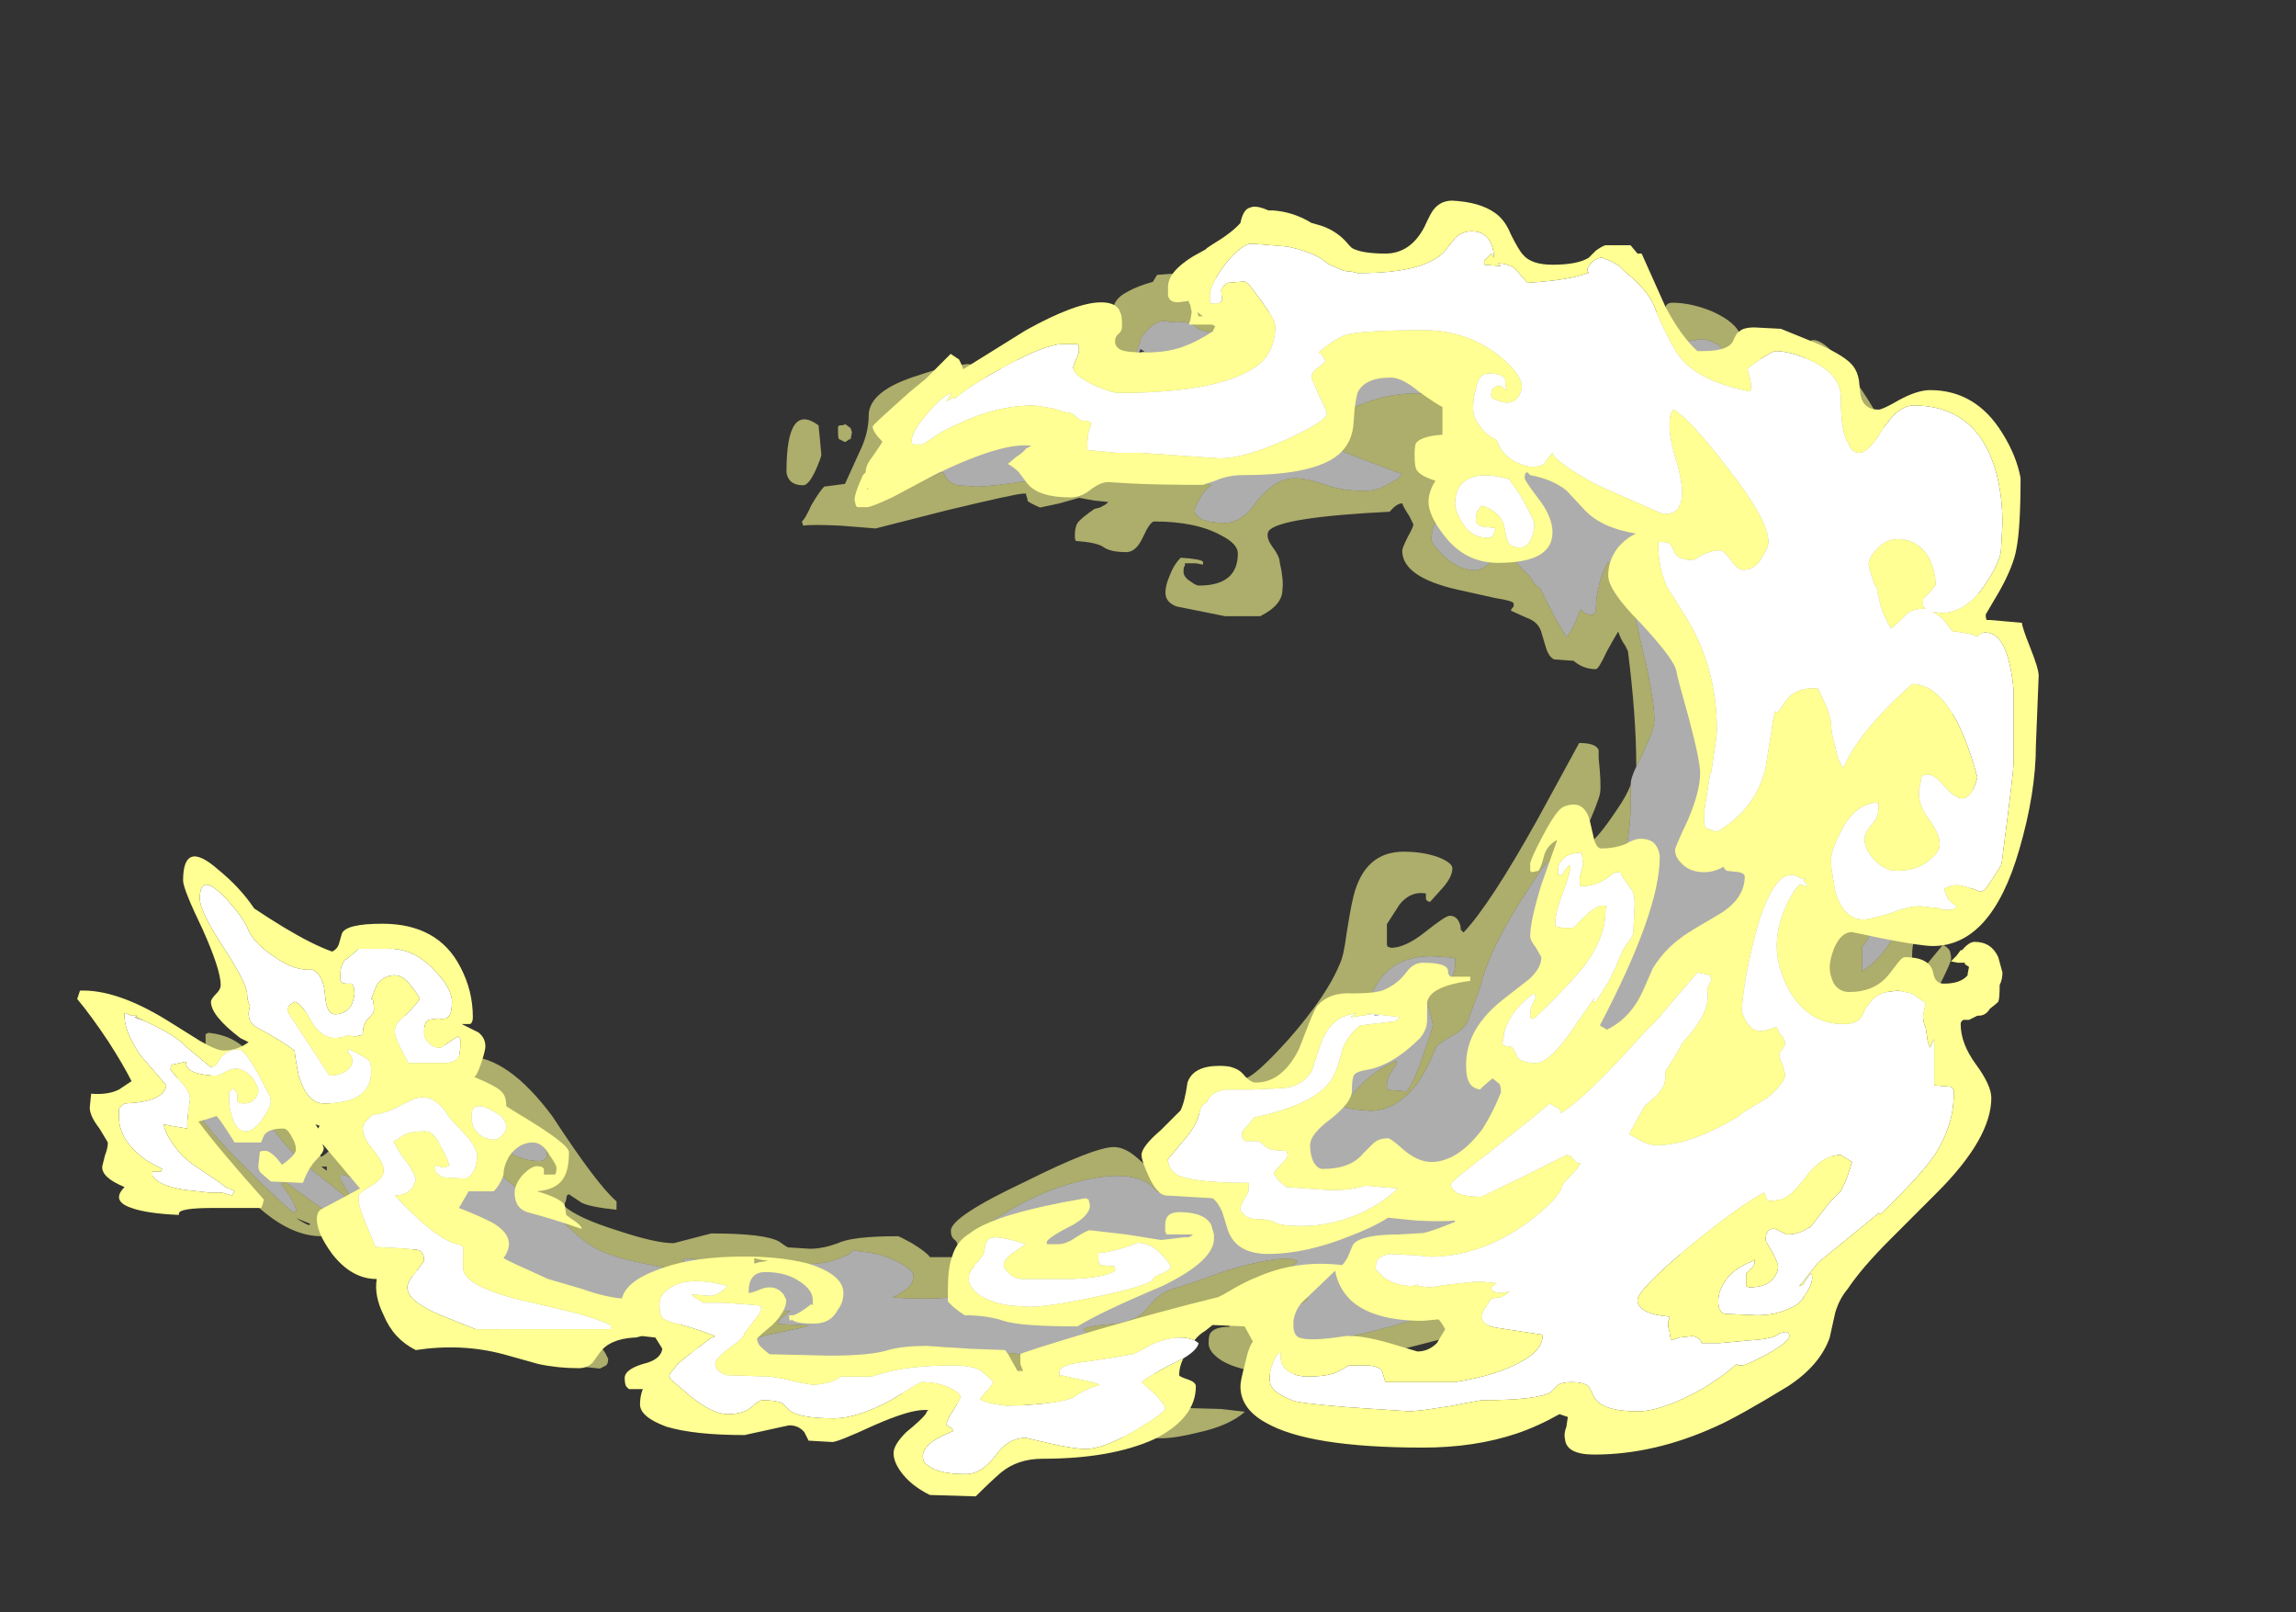 <?xml version="1.0" encoding="UTF-8" standalone="no"?>
<svg xmlns:ffdec="https://www.free-decompiler.com/flash" xmlns:xlink="http://www.w3.org/1999/xlink" ffdec:objectType="frame" height="404.95px" width="576.85px" xmlns="http://www.w3.org/2000/svg">
  <rect width="100%" height="100%" fill="#333333" stroke="none"/>
  <g transform="matrix(1.0, 0.0, 0.0, 1.0, 220.55, 324.4)">
    <use ffdec:characterId="571" height="41.8" transform="matrix(7.0, 0.0, 0.0, 7.0, -175.9, -255.7)" width="64.85" xlink:href="#shape0"/>
    <use ffdec:characterId="572" height="46.5" transform="matrix(7.0, 0.0, 0.0, 7.0, -201.15, -274.0)" width="70.4" xlink:href="#shape1"/>
  </g>
  <defs>
    <g id="shape0" transform="matrix(1.0, 0.0, 0.0, 1.0, 32.35, 39.15)">
      <path d="M20.0 -21.45 L20.25 -21.95 20.35 -22.2 Q20.65 -22.8 20.65 -23.15 20.65 -23.7 20.35 -25.15 L20.2 -25.75 20.0 -26.65 Q19.55 -28.3 19.0 -28.8 18.75 -28.4 18.65 -27.9 18.55 -27.55 18.55 -27.0 L18.45 -26.9 Q18.2 -26.9 18.1 -27.0 L18.0 -27.1 17.8 -26.6 Q17.6 -26.2 17.5 -26.1 17.25 -26.45 16.85 -27.25 L16.55 -27.85 Q16.35 -27.95 16.2 -28.25 15.65 -28.75 15.35 -29.3 L14.85 -28.85 Q14.45 -28.5 14.25 -28.5 13.6 -28.5 13.05 -29.05 12.65 -29.45 12.65 -29.6 12.65 -29.9 12.75 -30.15 12.95 -30.6 13.35 -30.6 13.55 -30.6 14.0 -30.4 14.5 -30.2 14.6 -30.2 14.75 -30.35 14.75 -30.5 L14.75 -30.7 14.95 -30.95 14.65 -31.25 Q14.45 -31.5 14.45 -31.7 14.9 -31.85 15.05 -31.95 15.2 -32.0 15.35 -32.1 L15.15 -32.6 Q14.95 -32.8 14.8 -33.1 L14.55 -33.4 14.5 -33.45 14.0 -34.25 Q13.2 -34.85 12.1 -34.85 10.9 -34.85 9.65 -34.25 9.4 -34.15 8.3 -33.5 8.55 -33.1 9.5 -32.75 10.1 -32.5 11.6 -31.95 11.45 -31.75 11.1 -31.6 10.75 -31.35 10.25 -31.35 9.35 -31.35 8.75 -31.6 8.15 -31.8 7.75 -31.8 7.05 -31.8 6.4 -31.0 6.1 -30.55 5.9 -30.45 5.6 -30.2 5.25 -30.2 4.55 -30.2 4.3 -30.4 4.15 -30.5 4.15 -30.65 4.15 -30.75 4.35 -31.1 4.55 -31.45 4.7 -31.5 L4.75 -31.55 3.9 -31.8 Q3.5 -31.95 1.9 -31.95 L1.8 -32.05 1.1 -32.1 1.0 -32.25 -1.2 -31.85 -1.35 -31.85 -1.9 -31.7 Q-3.2 -31.5 -3.7 -31.5 L-4.35 -31.55 Q-4.75 -31.65 -4.85 -32.0 L-5.05 -32.0 -5.05 -31.95 Q-5.75 -31.65 -6.9 -31.25 L-7.05 -31.35 Q-7.1 -31.4 -7.1 -31.55 -7.1 -32.25 -6.15 -32.95 -5.6 -33.35 -4.25 -34.15 -4.2 -34.1 -4.2 -33.95 -4.2 -33.85 -4.25 -33.85 L-4.3 -33.8 -3.75 -33.8 -2.2 -34.25 -0.5 -34.8 0.0 -35.0 0.2 -35.0 Q0.3 -35.0 0.3 -34.85 0.3 -34.75 0.15 -34.7 -0.05 -34.6 -0.15 -34.4 L0.2 -34.35 0.35 -34.3 1.0 -34.25 Q1.55 -34.25 2.4 -35.0 2.85 -35.4 3.2 -35.8 3.15 -35.95 2.8 -36.05 L2.05 -36.15 Q2.05 -36.4 2.2 -36.7 2.2 -36.85 2.35 -37.0 2.7 -37.45 3.1 -37.45 L3.3 -37.4 Q3.95 -37.5 4.3 -37.15 L4.6 -37.05 Q4.7 -37.05 5.0 -37.15 L5.4 -37.25 5.7 -37.25 Q6.15 -37.2 6.4 -37.1 6.75 -36.95 7.35 -36.95 8.15 -36.95 8.85 -37.2 9.55 -37.45 9.85 -37.4 L9.95 -37.45 9.95 -37.5 12.6 -37.45 Q13.95 -37.15 14.85 -36.65 15.7 -36.15 17.1 -35.8 17.9 -35.6 18.8 -35.15 L19.2 -35.15 19.25 -35.0 19.25 -34.85 19.5 -34.7 19.25 -34.8 19.25 -34.4 Q19.25 -34.15 18.85 -34.1 L18.2 -34.05 Q18.25 -33.95 18.6 -33.45 19.0 -32.9 19.05 -32.9 19.75 -32.9 19.95 -33.25 20.05 -33.45 20.05 -33.7 20.05 -33.75 19.9 -33.95 L19.75 -34.15 19.7 -34.25 Q19.7 -34.4 19.85 -34.5 20.05 -34.65 20.35 -34.5 L20.15 -34.4 20.6 -34.35 21.4 -34.35 Q21.55 -34.35 21.65 -34.45 L21.9 -34.55 Q21.75 -35.0 21.35 -35.35 20.85 -35.8 20.8 -35.95 L20.4 -36.2 Q20.55 -36.05 20.75 -35.95 L19.8 -36.3 Q19.2 -36.6 19.15 -37.2 20.1 -37.45 20.75 -37.1 L21.2 -36.8 21.8 -36.6 Q21.85 -36.8 22.1 -36.75 22.6 -36.9 23.1 -36.45 23.55 -36.05 23.55 -35.6 L23.55 -35.3 23.65 -35.05 23.65 -34.9 Q23.85 -34.7 24.15 -34.45 24.65 -34.1 25.35 -33.2 26.2 -32.15 26.75 -31.65 L27.35 -31.5 Q27.4 -31.55 27.55 -31.85 27.7 -32.15 27.85 -32.15 28.95 -32.15 30.35 -29.05 30.8 -28.05 31.2 -26.9 31.5 -25.95 31.5 -25.8 31.5 -25.7 31.3 -25.35 L31.05 -25.0 31.2 -24.05 31.2 -24.0 31.35 -23.3 31.4 -22.85 31.4 -22.75 Q31.4 -22.4 31.35 -21.85 31.25 -21.1 31.0 -20.0 30.6 -18.0 30.55 -17.2 L30.6 -17.15 Q30.6 -17.1 30.45 -17.1 30.3 -17.1 30.2 -17.2 L30.1 -17.35 Q29.9 -17.05 29.7 -16.5 L29.4 -15.7 Q28.95 -14.65 28.1 -14.1 L28.1 -15.0 Q28.25 -15.1 28.4 -15.45 28.6 -15.8 28.6 -15.95 28.6 -16.6 28.55 -17.1 28.45 -18.05 28.15 -18.05 27.95 -18.05 27.75 -17.95 L27.75 -17.8 27.25 -16.55 Q26.65 -15.05 26.3 -14.2 L26.2 -14.15 26.2 -14.25 25.75 -12.85 Q25.7 -12.65 25.7 -11.5 L25.05 -10.7 Q24.4 -9.85 24.4 -9.55 L24.4 -9.35 Q24.45 -9.3 24.6 -9.3 25.2 -9.3 25.9 -10.05 26.5 -10.75 26.55 -11.2 L26.6 -11.25 Q26.7 -11.3 26.85 -11.3 27.5 -11.3 27.65 -10.6 L27.65 -9.9 Q27.65 -9.05 27.25 -8.65 26.45 -8.05 25.8 -7.35 L25.75 -7.45 25.9 -7.6 25.4 -7.15 Q24.3 -6.15 23.6 -5.65 L23.0 -5.55 22.65 -5.5 Q22.5 -5.5 22.45 -5.7 L22.35 -5.95 Q18.65 -4.15 15.8 -3.0 10.4 -0.75 7.45 -0.75 6.95 -0.75 6.85 -0.95 L6.8 -1.15 Q6.8 -1.3 6.95 -1.4 7.05 -1.45 7.15 -1.5 L7.15 -1.55 Q7.15 -1.95 7.55 -1.95 7.65 -2.0 7.8 -2.1 8.15 -2.25 8.2 -2.35 8.1 -2.5 7.7 -2.85 L7.3 -3.2 7.6 -3.45 7.85 -3.7 7.75 -3.75 7.55 -3.8 Q6.7 -3.8 5.25 -3.35 3.85 -2.85 3.5 -2.75 3.05 -2.65 2.7 -2.3 L2.3 -1.85 Q1.95 -1.55 1.25 -1.45 0.35 -1.4 0.15 -1.25 0.3 -1.1 0.9 -0.85 0.8 -0.5 0.4 -0.3 -0.15 0.0 -1.4 0.0 -1.8 0.0 -1.8 -0.05 -1.85 -0.2 -2.0 -0.3 -2.25 -0.45 -2.9 -0.4 L-3.3 -0.35 Q-3.7 -0.3 -4.0 -0.35 -4.35 -0.4 -4.55 -0.6 L-5.35 -0.65 -5.45 -0.55 -5.9 -0.55 -6.35 -0.45 -6.8 -0.45 -7.25 -0.35 -8.5 -0.25 -9.2 -0.1 Q-11.3 -0.1 -11.75 -0.35 -12.0 -0.5 -11.85 -0.65 -11.85 -0.9 -11.2 -1.05 -10.05 -1.3 -9.8 -1.35 L-9.7 -1.4 -10.8 -1.45 -10.75 -1.6 -10.4 -1.9 -10.3 -1.9 Q-11.1 -2.0 -15.9 -2.05 L-16.1 -2.05 -15.95 -2.0 -16.25 -1.95 -17.2 -1.95 Q-18.7 -2.0 -19.85 -2.65 -20.15 -2.7 -20.55 -2.85 -20.75 -2.95 -21.0 -3.05 -21.7 -3.45 -22.05 -3.75 L-22.15 -3.85 -22.15 -4.15 -21.2 -4.1 Q-22.1 -4.75 -22.95 -5.5 -23.85 -6.3 -24.2 -6.75 L-24.4 -6.9 -24.4 -7.1 -24.2 -7.15 -24.0 -7.15 -24.2 -7.45 Q-24.35 -7.6 -24.65 -7.6 L-24.55 -7.5 -24.55 -7.45 -24.7 -7.6 -25.0 -7.55 -25.05 -7.6 -25.1 -7.7 -25.1 -7.75 Q-25.2 -7.85 -25.3 -8.0 L-25.35 -8.05 -25.5 -8.5 -26.5 -9.7 Q-27.1 -10.5 -27.4 -11.05 -27.9 -11.85 -27.9 -12.15 L-27.85 -12.35 -27.8 -12.4 -27.65 -12.25 -25.7 -10.7 Q-24.1 -9.4 -22.85 -8.85 L-24.0 -10.3 -24.5 -10.95 Q-24.85 -11.5 -25.0 -11.9 L-25.0 -12.0 Q-24.95 -12.05 -24.9 -12.05 L-24.8 -12.1 Q-24.5 -12.1 -24.35 -11.9 -24.15 -11.85 -24.05 -11.65 L-23.9 -11.0 -23.65 -10.85 Q-23.15 -10.4 -22.5 -10.4 -22.4 -10.4 -22.2 -10.2 L-22.25 -10.3 -22.2 -10.35 Q-21.4 -10.0 -20.8 -9.4 L-19.75 -8.3 -19.8 -8.25 -19.8 -8.2 -19.65 -8.2 Q-19.3 -8.2 -19.1 -7.6 L-19.1 -7.45 Q-19.2 -7.3 -19.35 -7.3 -19.85 -7.3 -20.25 -7.5 L-20.8 -7.9 -20.95 -7.75 Q-21.05 -7.65 -21.05 -7.45 -21.05 -6.95 -20.2 -6.35 -18.85 -5.45 -18.45 -5.05 -17.65 -4.25 -17.1 -4.05 -16.35 -3.7 -14.1 -3.35 L-14.15 -3.4 -14.2 -3.6 Q-14.2 -3.8 -14.15 -3.8 L-12.3 -3.7 -11.3 -3.65 -9.75 -3.6 Q-9.05 -3.6 -8.5 -3.85 -8.35 -3.9 -8.25 -3.95 L-8.1 -4.1 -7.85 -4.05 Q-7.15 -4.0 -6.55 -3.7 -5.95 -3.4 -5.95 -3.2 -5.95 -2.95 -6.05 -2.85 -6.2 -2.65 -6.7 -2.4 -4.25 -2.25 -3.4 -2.7 -3.0 -2.9 -3.0 -3.3 -3.0 -3.35 -3.1 -3.35 L-3.25 -3.4 Q-3.45 -3.45 -3.45 -3.95 L-3.45 -4.1 -3.75 -4.45 Q-3.6 -4.9 -2.7 -5.4 -1.85 -5.95 -0.75 -6.35 2.0 -7.25 2.8 -6.2 L3.45 -6.15 3.55 -6.05 4.5 -6.25 Q4.75 -6.45 5.2 -6.6 6.05 -6.8 6.3 -7.05 6.2 -7.05 6.1 -7.2 5.9 -7.35 5.9 -7.55 L5.4 -7.6 5.35 -7.65 5.35 -7.8 Q5.35 -8.35 5.4 -8.55 5.5 -8.75 5.75 -8.85 L6.55 -9.2 Q7.15 -9.5 7.85 -10.0 8.5 -10.45 9.5 -11.3 L10.2 -11.8 Q10.2 -12.55 10.45 -13.15 11.0 -14.65 12.65 -14.65 L13.4 -14.6 13.5 -14.55 13.5 -14.4 Q13.5 -14.2 13.45 -14.05 L13.3 -13.7 12.9 -13.7 Q12.8 -13.7 12.6 -13.45 12.45 -13.2 12.55 -12.8 L12.7 -12.2 Q12.7 -12.05 12.35 -11.1 12.0 -10.05 11.75 -9.8 L11.1 -9.85 11.05 -9.9 11.05 -10.05 Q11.05 -10.2 11.15 -10.4 L11.4 -10.8 11.4 -10.9 Q10.8 -10.65 10.3 -10.2 9.8 -9.75 9.5 -9.25 9.55 -9.2 9.9 -9.15 L10.45 -9.1 Q11.4 -9.1 12.15 -10.1 12.5 -10.6 12.8 -11.35 12.85 -11.5 13.4 -11.8 13.9 -12.05 14.0 -12.45 L14.4 -13.55 Q14.7 -14.8 15.8 -16.55 16.75 -18.05 16.85 -18.05 17.35 -18.05 17.6 -17.6 17.7 -17.35 17.7 -17.1 17.7 -17.0 17.3 -15.95 L16.8 -14.55 16.8 -14.5 Q17.5 -15.0 18.2 -16.05 L19.25 -17.65 Q19.65 -18.2 19.75 -19.25 L19.8 -19.85 19.8 -20.8 Q19.8 -21.05 20.0 -21.45 M2.2 -36.4 Q2.15 -36.35 2.15 -36.3 L2.35 -36.35 Q2.25 -36.4 2.2 -36.45 L2.2 -36.4 M7.6 -1.55 L7.7 -1.55 7.7 -1.75 Q7.7 -1.65 7.6 -1.55 M-30.65 -9.9 L-30.7 -10.25 -30.7 -10.4 -30.65 -10.65 Q-30.65 -10.9 -30.7 -11.05 L-30.5 -11.0 -30.35 -11.0 -30.25 -10.95 Q-29.95 -10.8 -29.75 -10.4 -29.4 -9.55 -29.15 -9.25 -29.2 -9.15 -29.25 -9.05 -29.15 -8.8 -29.0 -8.55 L-28.95 -8.5 -28.9 -8.4 Q-28.7 -8.15 -28.5 -7.9 -28.1 -7.45 -27.5 -6.95 L-26.05 -5.8 Q-26.3 -6.3 -26.5 -6.6 L-26.5 -6.8 -26.4 -6.8 Q-25.5 -6.5 -25.0 -6.25 L-24.8 -6.15 Q-24.55 -6.0 -24.35 -5.85 -24.15 -5.65 -24.1 -5.5 L-24.15 -5.35 -24.2 -5.3 -24.45 -5.3 Q-24.75 -5.35 -25.15 -5.5 L-25.8 -5.8 Q-25.65 -5.55 -25.3 -5.2 -24.85 -4.8 -24.75 -4.7 L-24.8 -4.6 Q-24.85 -4.55 -25.0 -4.55 -25.6 -4.55 -26.9 -5.4 L-28.5 -6.55 -28.65 -6.5 -28.3 -6.0 Q-28.1 -5.65 -28.1 -5.5 L-28.2 -5.45 Q-28.6 -5.75 -29.95 -7.1 L-30.45 -7.6 Q-31.15 -8.35 -31.4 -8.7 L-31.5 -8.9 Q-31.5 -9.25 -31.25 -9.35 -31.0 -9.45 -30.4 -9.25 -30.35 -9.4 -30.4 -9.55 L-30.6 -9.75 -30.65 -9.85 -30.65 -9.9" fill="#ffffff" fill-opacity="0.6" fill-rule="evenodd" stroke="none"/>
      <path d="M31.35 -23.3 L31.2 -24.0 31.2 -24.05 31.05 -25.0 31.3 -25.35 Q31.5 -25.7 31.5 -25.8 31.5 -25.95 31.2 -26.9 30.8 -28.05 30.35 -29.05 28.95 -32.15 27.85 -32.15 27.7 -32.15 27.55 -31.85 27.4 -31.55 27.35 -31.5 L26.75 -31.65 Q26.2 -32.15 25.35 -33.2 24.65 -34.1 24.15 -34.45 23.85 -34.7 23.65 -34.9 L23.65 -35.05 23.55 -35.3 23.55 -35.6 Q23.55 -36.05 23.1 -36.45 22.6 -36.9 22.1 -36.75 21.85 -36.8 21.8 -36.6 L21.2 -36.8 20.75 -37.1 Q20.1 -37.45 19.15 -37.2 19.2 -36.6 19.8 -36.3 L20.75 -35.95 Q20.55 -36.05 20.4 -36.2 L20.8 -35.95 Q20.85 -35.8 21.35 -35.35 21.75 -35.0 21.9 -34.55 L21.65 -34.45 Q21.55 -34.35 21.4 -34.35 L20.6 -34.35 20.15 -34.4 20.35 -34.5 Q20.05 -34.65 19.85 -34.5 19.7 -34.4 19.7 -34.25 L19.75 -34.15 19.9 -33.95 Q20.05 -33.75 20.05 -33.7 20.05 -33.45 19.95 -33.25 19.75 -32.9 19.05 -32.9 19.0 -32.9 18.6 -33.45 18.25 -33.95 18.2 -34.05 L18.85 -34.1 Q19.25 -34.15 19.25 -34.4 L19.25 -34.8 19.5 -34.7 19.25 -34.85 19.25 -35.0 19.2 -35.15 18.8 -35.15 Q17.9 -35.6 17.1 -35.8 15.7 -36.15 14.85 -36.65 13.95 -37.15 12.6 -37.45 L9.95 -37.5 9.95 -37.45 9.85 -37.4 Q9.55 -37.45 8.85 -37.2 8.15 -36.95 7.35 -36.95 6.75 -36.95 6.4 -37.1 6.15 -37.2 5.7 -37.25 L5.4 -37.25 5.0 -37.15 Q4.7 -37.05 4.6 -37.05 L4.3 -37.15 Q3.95 -37.5 3.3 -37.4 L3.1 -37.45 Q2.7 -37.45 2.35 -37.0 2.2 -36.85 2.2 -36.7 2.05 -36.4 2.05 -36.15 L2.8 -36.05 Q3.15 -35.95 3.2 -35.8 2.85 -35.4 2.4 -35.0 1.55 -34.25 1.0 -34.25 L0.35 -34.3 0.2 -34.35 -0.15 -34.4 Q-0.05 -34.6 0.15 -34.7 0.3 -34.75 0.3 -34.85 0.3 -35.0 0.2 -35.0 L0.0 -35.0 -0.5 -34.8 -2.2 -34.25 -3.75 -33.8 -4.3 -33.8 -4.25 -33.85 Q-4.2 -33.85 -4.2 -33.95 -4.2 -34.1 -4.25 -34.15 -5.6 -33.35 -6.15 -32.95 -7.1 -32.25 -7.1 -31.55 -7.1 -31.4 -7.05 -31.35 L-6.9 -31.25 Q-5.75 -31.65 -5.05 -31.95 L-5.05 -32.0 -4.85 -32.0 Q-4.75 -31.65 -4.35 -31.55 L-3.7 -31.5 Q-3.2 -31.5 -1.9 -31.7 L-1.35 -31.85 -1.2 -31.85 1.0 -32.25 1.1 -32.1 1.8 -32.05 1.9 -31.95 Q3.5 -31.95 3.9 -31.8 L4.75 -31.55 4.7 -31.5 Q4.55 -31.45 4.35 -31.1 4.15 -30.75 4.15 -30.65 4.15 -30.5 4.3 -30.4 4.55 -30.2 5.25 -30.2 5.6 -30.2 5.9 -30.45 6.1 -30.55 6.4 -31.0 7.05 -31.8 7.75 -31.8 8.15 -31.8 8.75 -31.6 9.35 -31.35 10.25 -31.35 10.75 -31.35 11.1 -31.6 11.45 -31.75 11.6 -31.95 10.1 -32.5 9.5 -32.75 8.55 -33.1 8.3 -33.5 9.4 -34.15 9.65 -34.25 10.9 -34.85 12.1 -34.85 13.2 -34.85 14.0 -34.25 L14.5 -33.45 14.55 -33.4 14.8 -33.1 Q14.95 -32.8 15.15 -32.6 L15.35 -32.1 Q15.2 -32.0 15.05 -31.95 14.9 -31.85 14.45 -31.7 14.45 -31.5 14.65 -31.25 L14.95 -30.95 14.75 -30.7 14.75 -30.5 Q14.75 -30.35 14.6 -30.2 14.5 -30.2 14.0 -30.4 13.55 -30.6 13.35 -30.6 12.95 -30.6 12.75 -30.15 12.65 -29.9 12.65 -29.6 12.65 -29.45 13.05 -29.05 13.6 -28.5 14.25 -28.5 14.45 -28.5 14.85 -28.85 L15.35 -29.3 Q15.65 -28.75 16.2 -28.25 16.35 -27.95 16.55 -27.85 L16.85 -27.25 Q17.25 -26.45 17.5 -26.1 17.6 -26.2 17.8 -26.6 L18.0 -27.1 18.1 -27.0 Q18.2 -26.9 18.45 -26.9 L18.55 -27.0 Q18.55 -27.55 18.65 -27.9 18.75 -28.4 19.0 -28.8 19.55 -28.3 20.0 -26.65 L20.2 -25.75 20.35 -25.15 Q20.65 -23.7 20.65 -23.15 20.65 -22.8 20.35 -22.2 L20.25 -21.95 20.0 -21.45 Q20.0 -23.25 19.7 -25.6 L19.6 -25.8 Q19.45 -26.0 19.35 -26.3 19.2 -26.05 18.95 -25.6 18.65 -24.95 18.55 -24.95 18.1 -24.95 17.75 -25.25 L17.05 -25.3 Q16.85 -25.4 16.75 -25.75 L16.6 -26.25 Q16.5 -26.65 16.05 -26.8 L15.5 -27.05 Q15.5 -27.1 15.6 -27.2 L15.6 -27.3 Q15.6 -27.4 14.95 -27.5 L13.6 -27.8 Q11.6 -28.25 11.6 -29.2 11.6 -29.3 11.8 -29.7 12.0 -30.05 12.0 -30.15 L11.85 -30.45 Q11.65 -30.75 11.6 -30.9 11.4 -30.9 11.15 -30.6 7.15 -30.4 6.8 -29.9 6.7 -29.7 6.9 -29.4 7.2 -29.0 7.2 -28.8 7.35 -28.15 7.3 -27.8 7.3 -27.25 6.5 -26.85 L5.25 -26.85 3.5 -27.2 Q3.1 -27.35 3.1 -27.7 3.1 -27.95 3.25 -28.3 3.4 -28.7 3.65 -28.95 4.4 -28.9 4.45 -28.8 L4.45 -28.7 4.2 -28.75 3.8 -28.75 3.8 -28.65 Q3.75 -28.65 3.75 -28.45 3.75 -28.25 4.0 -28.1 4.2 -27.95 4.3 -27.95 5.7 -27.95 5.7 -29.1 5.7 -29.45 5.1 -29.75 4.2 -30.25 2.7 -30.25 2.55 -30.25 2.3 -29.7 2.05 -29.15 1.7 -29.15 1.1 -29.15 0.85 -29.35 0.6 -29.5 -0.1 -29.55 -0.15 -29.55 -0.15 -29.75 -0.15 -30.05 -0.05 -30.2 0.05 -30.35 0.55 -30.7 L0.75 -30.75 Q0.95 -30.85 1.0 -30.9 L1.05 -30.95 0.55 -31.0 0.0 -31.1 -0.7 -30.9 -1.4 -30.75 Q-1.85 -30.95 -1.85 -31.0 L-1.85 -31.05 -1.9 -31.2 -1.9 -31.25 -2.0 -31.25 Q-2.25 -31.25 -4.75 -30.65 L-7.3 -30.0 -8.55 -30.1 Q-9.6 -30.15 -9.9 -30.1 L-9.95 -30.25 Q-9.85 -30.3 -9.6 -30.85 -9.3 -31.35 -9.15 -31.5 L-8.4 -31.6 -7.9 -32.7 Q-7.55 -33.4 -7.55 -34.05 -7.55 -34.95 -5.75 -35.5 -4.9 -35.8 -4.0 -35.9 L-3.55 -35.85 -3.35 -35.85 -3.3 -35.8 Q-3.3 -35.75 -3.3 -35.55 -3.3 -35.5 -3.55 -35.1 -3.8 -34.7 -3.8 -34.55 L-3.8 -34.45 Q-3.5 -34.6 -3.05 -35.35 -2.65 -36.05 -2.5 -36.05 -1.95 -36.05 -1.6 -35.85 -1.4 -35.6 -1.3 -35.6 -0.3 -35.6 0.25 -35.95 0.6 -36.4 0.9 -36.75 0.95 -37.05 0.95 -37.45 0.95 -37.75 1.25 -38.0 1.35 -38.3 1.75 -38.5 2.1 -38.7 2.65 -38.85 L2.8 -39.1 Q5.0 -39.3 5.15 -38.75 5.2 -38.55 5.1 -38.2 4.95 -37.75 4.95 -37.65 L6.9 -37.75 8.55 -37.8 Q9.55 -37.8 11.05 -38.2 11.8 -38.4 12.4 -38.6 13.2 -38.6 13.65 -38.4 13.85 -38.3 14.3 -37.85 15.15 -37.1 17.05 -37.1 17.6 -37.1 18.0 -37.35 18.05 -37.4 18.45 -37.65 18.4 -37.95 18.45 -38.15 18.5 -38.4 18.75 -38.4 19.1 -38.4 19.85 -38.1 L20.55 -37.75 Q20.95 -37.75 21.05 -37.95 21.1 -38.1 21.3 -38.1 21.95 -38.1 22.7 -37.8 23.6 -37.4 23.75 -36.9 L23.75 -36.85 24.35 -36.2 Q25.35 -34.95 25.55 -34.75 26.2 -34.0 26.45 -34.0 L26.85 -34.0 Q26.95 -34.05 27.05 -34.15 27.2 -34.3 27.2 -34.45 L27.0 -34.6 Q26.8 -34.8 26.8 -34.85 26.8 -35.05 26.6 -35.15 26.4 -35.2 26.4 -35.25 L26.4 -35.4 Q26.1 -35.7 26.05 -35.85 26.05 -35.95 26.05 -36.05 26.05 -36.85 26.45 -36.75 26.85 -36.65 27.45 -35.85 28.75 -34.2 29.55 -32.2 L31.15 -29.75 Q32.5 -27.55 32.5 -26.9 32.5 -26.2 32.15 -25.75 31.75 -25.3 31.75 -24.6 31.75 -24.25 31.55 -23.8 31.4 -23.45 31.35 -23.3 M19.8 -20.8 L19.8 -19.85 19.75 -19.25 Q19.65 -18.2 19.25 -17.65 L18.2 -16.05 Q17.5 -15.0 16.8 -14.5 L16.8 -14.55 17.3 -15.95 Q17.7 -17.0 17.7 -17.1 17.7 -17.35 17.6 -17.6 17.35 -18.05 16.85 -18.05 16.75 -18.05 15.8 -16.55 14.7 -14.8 14.4 -13.55 L14.0 -12.45 Q13.9 -12.05 13.4 -11.8 12.85 -11.5 12.8 -11.35 12.5 -10.6 12.15 -10.1 11.4 -9.1 10.45 -9.1 L9.9 -9.15 Q9.55 -9.2 9.5 -9.25 9.8 -9.75 10.3 -10.2 10.8 -10.65 11.4 -10.9 L11.4 -10.8 11.15 -10.4 Q11.05 -10.2 11.05 -10.05 L11.05 -9.9 11.1 -9.85 11.75 -9.8 Q12.0 -10.05 12.35 -11.1 12.7 -12.05 12.7 -12.2 L12.55 -12.8 Q12.45 -13.2 12.6 -13.45 12.8 -13.7 12.9 -13.7 L13.3 -13.7 13.45 -14.05 Q13.5 -14.2 13.5 -14.4 L13.5 -14.55 13.4 -14.6 12.65 -14.65 Q11.0 -14.65 10.45 -13.15 10.2 -12.55 10.2 -11.8 L9.5 -11.3 Q8.5 -10.45 7.85 -10.0 7.15 -9.5 6.55 -9.2 L5.75 -8.85 Q5.5 -8.75 5.4 -8.55 5.35 -8.35 5.35 -7.8 L5.35 -7.65 5.4 -7.6 5.9 -7.55 Q5.9 -7.35 6.1 -7.2 6.2 -7.05 6.3 -7.05 6.05 -6.8 5.2 -6.6 4.75 -6.45 4.5 -6.25 L3.55 -6.05 3.45 -6.15 2.8 -6.2 Q2.0 -7.25 -0.75 -6.35 -1.85 -5.95 -2.7 -5.4 -3.6 -4.9 -3.75 -4.45 L-3.45 -4.1 -3.45 -3.95 Q-3.45 -3.45 -3.25 -3.4 L-3.1 -3.35 Q-3.0 -3.35 -3.0 -3.3 -3.0 -2.9 -3.4 -2.7 -4.25 -2.25 -6.7 -2.4 -6.2 -2.65 -6.05 -2.85 -5.95 -2.95 -5.95 -3.2 -5.95 -3.4 -6.55 -3.7 -7.15 -4.0 -7.85 -4.05 L-8.1 -4.1 -8.25 -3.95 Q-8.35 -3.9 -8.5 -3.85 -9.05 -3.6 -9.75 -3.6 L-11.3 -3.65 -12.3 -3.7 -14.15 -3.8 Q-14.2 -3.8 -14.2 -3.6 L-14.15 -3.4 -14.1 -3.35 Q-16.35 -3.7 -17.1 -4.05 -17.65 -4.25 -18.45 -5.05 -18.85 -5.45 -20.2 -6.35 -21.05 -6.95 -21.05 -7.45 -21.05 -7.65 -20.95 -7.75 L-20.8 -7.9 -20.25 -7.5 Q-19.85 -7.3 -19.35 -7.3 -19.2 -7.3 -19.1 -7.45 L-19.1 -7.6 Q-19.3 -8.2 -19.65 -8.2 L-19.8 -8.2 -19.8 -8.25 -19.75 -8.3 -20.8 -9.4 Q-21.4 -10.0 -22.2 -10.35 L-22.25 -10.3 -22.2 -10.2 Q-22.4 -10.4 -22.5 -10.4 -23.15 -10.4 -23.65 -10.85 L-23.9 -11.0 -24.05 -11.65 Q-24.15 -11.85 -24.35 -11.9 -24.5 -12.1 -24.8 -12.1 L-24.9 -12.05 Q-24.95 -12.05 -25.0 -12.0 L-25.0 -11.9 Q-24.85 -11.5 -24.5 -10.95 L-24.0 -10.3 -22.85 -8.85 Q-24.1 -9.4 -25.7 -10.7 L-27.65 -12.25 -27.8 -12.4 -27.85 -12.35 -27.9 -12.15 Q-27.9 -11.85 -27.4 -11.05 -27.1 -10.5 -26.5 -9.7 L-25.5 -8.5 -25.35 -8.05 -25.3 -8.0 Q-25.2 -7.85 -25.1 -7.75 L-25.1 -7.7 -25.05 -7.6 -25.0 -7.55 -24.7 -7.6 -24.55 -7.45 -24.55 -7.5 -24.65 -7.6 Q-24.35 -7.6 -24.2 -7.45 L-24.0 -7.15 -24.2 -7.15 -24.4 -7.1 -24.4 -6.9 -24.2 -6.75 Q-23.85 -6.3 -22.95 -5.5 -22.1 -4.75 -21.2 -4.1 L-22.15 -4.15 -22.15 -3.85 -22.05 -3.75 Q-21.7 -3.45 -21.0 -3.05 -20.75 -2.95 -20.55 -2.85 -20.15 -2.7 -19.85 -2.65 -18.7 -2.0 -17.2 -1.95 L-16.25 -1.95 -15.95 -2.0 -16.1 -2.05 -15.9 -2.05 Q-11.1 -2.0 -10.3 -1.9 L-10.4 -1.9 -10.75 -1.6 -10.8 -1.45 -9.7 -1.4 -9.8 -1.35 Q-10.05 -1.3 -11.2 -1.05 -11.85 -0.9 -11.85 -0.65 -12.0 -0.5 -11.75 -0.35 -11.3 -0.1 -9.2 -0.1 L-8.5 -0.25 -7.25 -0.35 -6.8 -0.45 -6.35 -0.45 -5.9 -0.55 -5.45 -0.55 -5.35 -0.65 -4.55 -0.6 Q-4.35 -0.4 -4.0 -0.35 -3.7 -0.3 -3.3 -0.35 L-2.9 -0.4 Q-2.25 -0.45 -2.0 -0.3 -1.85 -0.2 -1.8 -0.05 -1.8 0.0 -1.4 0.0 -0.15 0.0 0.4 -0.3 0.8 -0.5 0.9 -0.85 0.3 -1.1 0.15 -1.25 0.35 -1.4 1.25 -1.45 1.95 -1.55 2.3 -1.85 L2.7 -2.3 Q3.05 -2.65 3.5 -2.75 3.85 -2.85 5.25 -3.35 6.7 -3.8 7.55 -3.8 L7.75 -3.75 7.85 -3.7 7.6 -3.45 7.3 -3.2 7.7 -2.85 Q8.1 -2.5 8.2 -2.35 8.15 -2.25 7.8 -2.1 7.65 -2.0 7.55 -1.95 7.15 -1.95 7.15 -1.55 L7.15 -1.5 Q7.05 -1.45 6.95 -1.4 6.8 -1.3 6.8 -1.15 L6.85 -0.95 Q6.95 -0.75 7.45 -0.75 10.4 -0.75 15.8 -3.0 18.65 -4.15 22.35 -5.95 L22.45 -5.7 Q22.5 -5.5 22.65 -5.5 L23.0 -5.55 23.6 -5.65 Q24.3 -6.15 25.4 -7.15 L25.9 -7.6 25.75 -7.45 25.8 -7.35 Q26.45 -8.05 27.25 -8.65 27.65 -9.05 27.65 -9.9 L27.65 -10.6 Q27.5 -11.3 26.85 -11.3 26.7 -11.3 26.6 -11.25 L26.55 -11.2 Q26.5 -10.75 25.9 -10.05 25.2 -9.3 24.6 -9.3 24.45 -9.3 24.4 -9.35 L24.4 -9.55 Q24.4 -9.85 25.05 -10.7 L25.7 -11.5 Q25.7 -12.65 25.75 -12.85 L26.2 -14.25 26.2 -14.15 26.3 -14.2 Q26.65 -15.05 27.25 -16.55 L27.75 -17.8 27.75 -17.95 Q27.95 -18.05 28.15 -18.05 28.45 -18.05 28.55 -17.1 28.6 -16.6 28.6 -15.95 28.6 -15.8 28.4 -15.45 28.25 -15.1 28.1 -15.0 L28.1 -14.1 Q28.95 -14.65 29.4 -15.7 L29.7 -16.5 Q29.9 -17.05 30.1 -17.35 L30.2 -17.2 Q30.3 -17.1 30.45 -17.1 30.6 -17.1 30.6 -17.15 L30.55 -17.2 Q30.6 -18.0 31.0 -20.0 31.25 -21.1 31.35 -21.85 31.4 -22.4 31.4 -22.75 L31.4 -22.85 31.8 -21.55 32.25 -20.0 Q32.25 -19.6 32.2 -19.25 L32.1 -18.9 Q32.2 -17.55 31.95 -16.9 31.7 -16.35 31.15 -16.1 L30.3 -15.75 Q29.9 -15.45 29.9 -14.65 29.9 -14.4 29.4 -13.85 L28.65 -13.0 28.65 -12.9 Q29.5 -13.25 30.05 -13.9 L31.0 -15.05 Q31.15 -15.0 31.25 -14.85 31.3 -14.7 31.3 -14.55 31.3 -14.35 30.1 -12.1 28.9 -9.95 28.4 -9.1 27.65 -7.9 25.4 -5.95 23.0 -3.85 22.2 -3.85 L21.6 -3.85 21.55 -4.0 Q21.75 -4.35 21.75 -4.45 L21.8 -4.55 Q20.95 -3.95 19.25 -3.15 18.4 -2.75 16.45 -2.0 14.9 -1.35 11.2 -0.45 L7.8 0.35 Q5.9 0.35 5.1 -0.15 4.65 -0.45 4.65 -0.75 4.65 -1.0 4.7 -1.1 4.85 -1.35 5.4 -1.35 L5.35 -1.55 Q5.25 -1.7 5.05 -1.7 2.55 -0.55 2.1 0.05 L2.05 0.15 2.65 0.15 2.85 0.85 Q3.0 1.4 3.3 1.55 L5.1 1.6 5.95 1.7 Q5.4 2.2 4.25 2.45 3.45 2.65 2.95 2.65 0.9 2.65 0.3 2.4 -0.2 2.25 0.0 1.7 -0.4 1.65 -1.1 1.4 -1.35 1.3 -1.8 1.4 L-1.95 1.45 -2.25 1.65 Q-3.5 1.65 -4.8 1.35 -6.55 1.0 -7.65 0.85 L-9.55 0.75 Q-12.45 1.05 -13.35 0.5 -13.65 0.35 -13.8 0.05 L-13.9 -0.35 -13.9 -0.55 -13.4 -0.65 -12.75 -0.75 -12.7 -0.75 -12.7 -0.95 Q-12.7 -1.15 -13.0 -1.35 -13.3 -1.5 -13.4 -1.5 -14.5 -1.5 -14.9 -1.25 -15.35 -1.05 -16.35 -1.05 -16.9 -1.05 -17.05 -0.95 L-17.1 -0.9 -17.3 -0.85 -17.0 -0.4 -16.9 -0.2 Q-16.9 0.0 -17.0 0.05 L-17.2 0.15 -18.6 0.0 Q-18.75 -0.05 -19.3 -0.35 L-18.85 -0.3 -18.75 -0.25 -19.3 -0.45 -19.35 -0.5 -19.35 -0.55 Q-20.35 -0.95 -21.6 -1.7 -23.15 -2.65 -23.15 -2.9 L-23.15 -3.35 Q-23.05 -3.55 -22.9 -3.75 L-22.9 -4.35 -23.1 -4.4 -23.25 -4.4 Q-23.35 -4.35 -23.55 -4.25 -23.75 -4.1 -23.95 -4.15 L-23.9 -3.85 Q-23.8 -3.6 -23.75 -3.25 L-23.85 -3.15 -24.1 -3.25 -24.65 -3.45 Q-25.4 -3.75 -26.0 -4.15 -26.65 -4.6 -27.2 -4.6 -28.9 -4.6 -30.8 -7.15 -31.75 -8.45 -32.35 -9.8 L-32.35 -10.3 Q-32.35 -10.55 -32.1 -10.55 -31.95 -10.55 -31.55 -10.4 L-31.0 -10.2 Q-30.95 -10.3 -31.1 -10.65 L-31.15 -10.75 Q-31.2 -10.85 -31.25 -10.95 L-31.35 -11.25 -31.35 -11.85 -31.25 -11.9 Q-30.2 -11.8 -29.65 -11.0 -29.5 -10.75 -29.3 -10.35 L-29.05 -9.8 Q-28.85 -9.45 -28.15 -8.6 L-27.2 -7.45 Q-27.0 -7.55 -26.85 -7.75 -26.7 -7.9 -26.6 -7.9 -26.45 -7.9 -26.2 -7.7 L-26.1 -7.6 Q-25.95 -7.55 -25.75 -7.5 L-25.45 -7.5 Q-25.6 -7.75 -27.15 -9.9 -28.65 -12.05 -28.65 -12.6 L-28.65 -12.75 -28.55 -12.9 Q-27.0 -12.55 -24.9 -11.05 L-24.8 -10.95 Q-24.7 -10.95 -24.7 -11.15 -24.7 -11.3 -24.95 -11.6 -25.25 -11.85 -25.25 -12.0 L-25.25 -12.55 Q-25.2 -12.55 -25.15 -12.6 L-24.85 -12.65 Q-24.05 -12.65 -23.2 -11.85 L-22.6 -11.3 Q-22.25 -11.05 -21.95 -11.05 -20.5 -11.05 -18.9 -8.9 -17.3 -6.45 -16.6 -5.85 L-16.6 -5.55 Q-17.55 -5.65 -17.85 -5.8 L-18.3 -6.1 Q-18.4 -6.1 -18.4 -5.95 -18.45 -5.75 -18.5 -5.7 -18.0 -5.25 -16.55 -4.8 -15.2 -4.35 -14.55 -4.35 L-13.2 -4.7 Q-11.25 -4.7 -10.75 -4.4 -10.55 -4.25 -10.45 -4.2 L-9.65 -4.15 Q-9.2 -4.15 -8.65 -4.35 -8.15 -4.6 -6.5 -4.6 -6.45 -4.6 -6.0 -4.35 -5.5 -4.05 -5.35 -3.85 L-4.5 -3.85 -4.4 -3.95 Q-4.35 -4.05 -4.35 -4.2 -4.35 -4.4 -4.5 -4.5 -4.6 -4.6 -4.6 -4.8 -4.6 -5.3 -1.95 -6.55 0.55 -7.8 1.25 -7.8 1.65 -7.8 2.1 -7.4 L2.5 -7.05 Q3.1 -7.05 3.9 -7.8 4.55 -8.4 4.55 -8.6 4.55 -8.75 4.45 -8.9 4.3 -9.05 4.3 -9.2 4.3 -9.45 4.6 -10.05 5.0 -10.7 5.25 -10.7 5.6 -10.7 5.65 -10.45 5.75 -10.25 5.9 -10.25 6.25 -10.25 7.55 -11.7 8.9 -13.25 9.35 -14.35 9.5 -14.65 9.6 -15.45 9.75 -16.4 9.85 -16.8 10.25 -18.4 11.65 -18.4 12.35 -18.4 12.9 -18.2 13.4 -18.0 13.4 -17.8 13.4 -17.5 13.05 -17.1 L12.6 -16.6 Q12.5 -16.6 12.45 -16.7 12.45 -16.8 12.45 -16.9 11.9 -17.0 11.5 -16.5 L11.05 -15.8 11.05 -15.05 Q11.1 -15.0 11.05 -15.0 L11.2 -14.95 Q11.7 -14.95 12.4 -15.5 13.15 -16.1 13.3 -16.1 13.55 -16.1 13.65 -15.85 13.7 -15.75 13.7 -15.6 L13.8 -15.5 Q14.75 -16.5 16.45 -19.55 L17.95 -22.3 Q18.55 -22.3 18.65 -22.05 L18.65 -21.75 Q18.75 -20.8 18.7 -20.5 18.65 -20.2 18.05 -18.85 L18.1 -18.8 Q18.15 -18.75 18.3 -18.7 18.6 -18.85 19.3 -19.9 19.65 -20.4 19.8 -20.8 M26.45 -35.35 L26.45 -35.3 Q26.5 -35.25 26.75 -35.05 L26.7 -35.15 26.45 -35.35 M1.2 -37.25 L1.05 -36.95 1.2 -37.15 1.2 -37.25 M-8.4 -33.75 L-8.2 -33.6 -8.15 -33.45 -8.2 -33.2 -8.25 -33.2 Q-8.3 -33.15 -8.4 -33.1 L-8.6 -33.2 Q-8.65 -33.2 -8.65 -33.45 L-8.65 -33.65 -8.6 -33.7 Q-8.4 -33.7 -8.4 -33.75 M-9.3 -33.2 L-9.25 -32.65 Q-9.25 -32.55 -9.45 -32.1 -9.7 -31.55 -9.9 -31.55 -10.25 -31.55 -10.4 -31.75 -10.5 -31.9 -10.5 -32.05 -10.5 -34.55 -9.35 -33.7 L-9.3 -33.2 M-27.2 -7.1 L-27.0 -6.95 -27.0 -7.1 -27.2 -7.1 M-30.6 -9.75 L-30.4 -9.55 Q-30.35 -9.4 -30.4 -9.25 -31.0 -9.45 -31.25 -9.35 -31.5 -9.25 -31.5 -8.9 L-31.4 -8.7 Q-31.15 -8.35 -30.45 -7.6 L-29.95 -7.1 Q-28.6 -5.75 -28.2 -5.45 L-28.1 -5.5 Q-28.1 -5.65 -28.3 -6.0 L-28.65 -6.5 -28.5 -6.55 -26.9 -5.4 Q-25.6 -4.55 -25.0 -4.55 -24.85 -4.55 -24.8 -4.6 L-24.75 -4.7 Q-24.85 -4.8 -25.3 -5.2 -25.65 -5.55 -25.8 -5.8 L-25.15 -5.5 Q-24.75 -5.35 -24.45 -5.3 L-24.2 -5.3 -24.15 -5.35 -24.1 -5.5 Q-24.15 -5.65 -24.35 -5.85 -24.55 -6.0 -24.8 -6.15 L-25.0 -6.25 Q-25.5 -6.5 -26.4 -6.8 L-26.5 -6.8 -26.5 -6.6 Q-26.3 -6.3 -26.05 -5.8 L-27.5 -6.95 Q-28.1 -7.45 -28.5 -7.9 -28.7 -8.15 -28.9 -8.4 L-28.95 -8.5 -29.0 -8.55 Q-29.15 -8.8 -29.25 -9.05 -29.2 -9.15 -29.15 -9.25 -29.4 -9.55 -29.75 -10.4 -29.95 -10.8 -30.25 -10.95 L-30.35 -11.0 -30.5 -11.0 -30.7 -11.05 Q-30.65 -10.9 -30.65 -10.65 L-30.7 -10.4 -30.7 -10.25 -30.65 -9.9 -30.75 -9.9 -30.6 -9.75 M-32.1 -9.8 Q-32.1 -9.6 -31.6 -8.95 -32.05 -9.6 -32.1 -9.8 M-28.1 -5.25 Q-27.8 -5.05 -27.65 -5.0 -27.6 -5.0 -27.6 -5.05 L-28.1 -5.25" fill="#ffff93" fill-opacity="0.6" fill-rule="evenodd" stroke="none"/>
    </g>
    <g id="shape1" transform="matrix(1.0, 0.0, 0.0, 1.0, 36.25, 42.0)">
      <path d="M23.7 -35.95 Q23.7 -36.0 24.15 -36.3 24.6 -36.6 24.7 -36.6 25.25 -36.6 26.0 -36.25 27.05 -35.75 27.05 -34.95 27.05 -33.85 27.25 -33.4 L27.3 -33.35 27.35 -33.25 27.35 -33.2 Q27.5 -32.95 27.7 -32.95 28.05 -32.95 28.55 -33.8 28.8 -34.15 29.0 -34.35 29.35 -34.65 29.65 -34.65 32.0 -34.65 32.65 -32.15 32.85 -31.35 32.85 -30.4 L32.8 -29.5 Q32.8 -29.1 32.25 -28.25 31.55 -27.2 30.65 -27.2 L30.35 -27.25 Q30.5 -27.15 30.7 -27.0 L31.05 -26.55 Q31.9 -26.45 31.9 -26.35 31.95 -26.35 32.05 -26.45 32.15 -26.5 32.25 -26.5 33.05 -26.5 33.25 -24.45 33.25 -24.0 33.25 -21.85 33.25 -21.5 32.85 -18.45 32.85 -18.35 32.8 -18.15 L32.55 -17.75 32.35 -17.45 Q32.2 -17.2 32.05 -17.2 L31.8 -17.3 31.45 -17.4 Q31.1 -17.5 30.75 -17.3 L30.85 -17.05 Q30.9 -16.9 31.1 -16.75 31.15 -16.75 31.2 -16.7 L31.15 -16.6 31.05 -16.55 30.7 -16.55 30.6 -16.6 30.15 -16.65 Q29.65 -16.75 28.9 -16.45 28.1 -16.2 27.85 -16.2 27.15 -16.2 26.85 -17.2 26.8 -17.5 26.75 -17.8 26.7 -18.05 26.7 -18.25 L26.7 -18.4 Q26.75 -18.8 27.05 -19.35 27.5 -20.3 28.3 -20.4 28.35 -20.35 28.4 -20.4 L28.4 -20.2 Q28.4 -19.85 28.15 -19.6 27.9 -19.3 27.9 -19.1 27.9 -18.75 28.2 -18.4 28.6 -17.95 29.05 -17.95 29.8 -17.95 30.25 -18.35 30.6 -18.65 30.6 -18.9 30.6 -19.25 30.25 -19.75 29.85 -20.25 29.85 -20.75 29.85 -20.9 29.9 -21.05 L29.95 -21.35 30.05 -21.4 Q30.4 -21.45 30.75 -21.0 31.15 -20.55 31.4 -20.55 31.75 -20.55 31.95 -21.3 31.05 -24.65 29.6 -24.65 27.65 -22.9 27.15 -21.65 26.95 -21.85 26.85 -22.4 26.7 -22.9 26.7 -23.2 26.7 -23.4 26.55 -23.8 L26.25 -24.45 Q26.3 -24.5 26.05 -24.5 25.5 -24.5 25.15 -24.15 L24.8 -23.65 24.7 -23.65 24.7 -23.7 Q24.6 -23.35 24.55 -22.9 L24.35 -21.65 Q24.0 -20.15 22.6 -19.35 22.25 -19.45 22.2 -19.5 22.15 -19.55 22.15 -19.6 L22.15 -20.1 22.35 -21.4 22.4 -21.5 Q22.6 -22.8 22.6 -23.0 22.6 -25.2 21.55 -26.95 20.9 -28.0 20.8 -28.15 20.5 -28.85 20.5 -29.6 L20.5 -29.75 20.65 -29.75 Q20.85 -29.75 20.95 -29.65 L21.05 -29.45 Q21.15 -29.1 21.75 -29.1 L22.1 -29.3 Q22.45 -29.45 22.7 -29.45 22.85 -29.45 23.1 -29.1 23.35 -28.75 23.55 -28.75 24.0 -28.75 24.25 -29.25 24.45 -29.55 24.45 -29.75 24.45 -30.55 22.95 -32.45 21.6 -34.2 21.05 -34.5 20.9 -34.4 20.9 -33.95 20.9 -33.5 21.1 -32.8 21.35 -32.05 21.35 -31.5 21.35 -31.2 21.25 -31.05 21.15 -30.75 20.7 -30.75 20.65 -30.75 19.65 -31.2 18.5 -31.7 18.1 -31.9 17.85 -32.05 17.35 -32.35 16.7 -32.8 16.7 -32.95 L16.45 -32.65 16.45 -32.6 Q16.3 -32.45 16.0 -32.45 15.75 -32.45 15.55 -32.55 15.1 -32.7 14.8 -33.15 L14.7 -33.4 Q14.3 -33.6 14.1 -33.9 13.85 -34.2 13.85 -34.55 13.85 -34.9 13.95 -35.25 14.05 -35.8 14.4 -35.8 14.9 -35.8 15.0 -35.6 15.0 -35.35 15.05 -35.25 L15.05 -35.2 14.85 -35.35 14.7 -35.35 14.55 -35.25 Q14.5 -35.15 14.5 -35.0 14.5 -34.95 14.55 -34.9 14.9 -34.75 15.05 -34.75 15.35 -34.75 15.5 -35.0 15.6 -35.2 15.6 -35.3 15.6 -35.8 14.7 -36.5 13.55 -37.35 12.1 -37.35 10.0 -37.35 9.35 -37.2 8.95 -37.1 8.3 -36.55 L8.4 -36.5 8.55 -36.25 Q8.45 -36.1 8.2 -35.95 8.05 -35.8 8.05 -35.65 L8.3 -35.05 Q8.6 -34.45 8.6 -34.35 8.6 -34.1 7.2 -33.45 5.65 -32.75 4.75 -32.75 L1.9 -32.95 1.05 -32.95 0.0 -33.05 Q0.0 -33.4 0.05 -33.7 L0.15 -34.0 0.1 -34.05 0.0 -34.1 -0.15 -34.1 Q-0.25 -34.1 -0.4 -34.25 -0.55 -34.4 -0.75 -34.4 L-1.25 -34.55 -1.9 -34.65 Q-3.25 -34.65 -4.6 -34.0 -5.2 -33.75 -5.6 -33.45 L-5.9 -33.25 -6.25 -33.25 Q-6.3 -33.25 -6.3 -33.4 -6.3 -33.7 -5.75 -34.35 -5.15 -35.05 -4.85 -35.1 L-5.05 -34.8 Q-4.85 -34.9 -4.8 -34.95 L-4.75 -34.9 -4.5 -35.1 Q-3.95 -35.5 -3.05 -36.0 -1.5 -36.85 -0.9 -36.85 L-0.35 -36.85 -0.3 -36.8 -0.3 -36.6 Q-0.3 -36.5 -0.4 -36.3 -0.5 -36.1 -0.5 -36.0 -0.5 -35.75 0.2 -35.4 0.85 -35.1 1.15 -35.1 4.9 -35.1 6.2 -36.15 6.75 -36.65 6.75 -37.5 6.75 -37.7 6.25 -38.4 L5.8 -39.0 5.65 -39.1 5.05 -39.05 4.9 -38.95 4.8 -38.8 4.85 -38.4 4.7 -38.3 4.45 -38.3 4.4 -38.4 4.4 -38.6 Q4.4 -38.95 4.9 -39.65 5.4 -40.3 5.8 -40.45 L6.0 -40.45 7.2 -40.35 Q7.9 -40.2 8.35 -39.95 L8.7 -39.7 8.95 -39.6 Q9.2 -39.45 9.5 -39.45 L9.7 -39.4 9.8 -39.4 Q12.05 -39.4 12.8 -40.15 L13.2 -40.65 Q13.45 -40.9 13.8 -40.9 14.3 -40.9 14.5 -40.45 14.6 -40.2 14.6 -39.95 L14.5 -40.1 14.25 -39.85 14.25 -39.7 14.85 -39.65 14.75 -39.75 Q15.05 -39.75 15.3 -39.6 L15.45 -39.45 15.8 -39.05 Q17.35 -39.15 17.95 -39.4 L18.0 -39.4 17.95 -39.5 17.95 -39.55 Q18.15 -39.95 18.5 -39.95 L18.6 -39.9 Q18.8 -39.85 19.1 -39.65 L19.3 -39.45 Q19.8 -39.05 20.1 -38.65 20.35 -38.3 20.45 -37.95 L20.7 -37.4 Q21.0 -36.75 21.3 -36.35 22.0 -35.5 23.8 -35.15 23.85 -35.3 23.8 -35.55 L23.7 -35.95 M3.85 -1.1 L4.0 -1.0 Q3.95 -0.75 3.45 -0.45 L2.85 -0.15 Q2.2 0.2 1.95 0.4 L2.4 0.8 Q2.8 1.2 2.8 1.35 2.8 1.5 1.7 2.15 0.55 2.8 -0.05 2.8 -0.45 2.8 -1.35 2.6 L-2.2 2.4 Q-2.85 2.4 -3.3 3.05 -3.8 3.7 -4.35 3.7 -5.35 3.7 -5.7 3.4 -5.9 3.3 -5.9 3.05 -5.9 2.85 -5.65 2.6 -5.4 2.4 -4.8 2.15 -4.9 2.0 -5.05 1.95 -5.05 1.75 -4.8 1.4 -4.55 1.0 -4.55 0.95 -4.55 0.8 -4.85 0.65 -5.3 0.4 -5.95 0.4 -6.0 0.4 -7.05 1.05 -8.25 1.7 -9.1 1.7 -10.35 1.7 -10.7 1.4 L-10.95 1.15 Q-11.2 1.05 -11.65 1.05 -11.8 1.05 -12.05 1.3 -12.35 1.55 -12.9 1.55 -13.45 1.55 -14.25 0.9 L-14.95 0.3 -15.0 0.2 Q-15.0 0.1 -14.85 -0.05 L-14.7 -0.25 -14.4 -0.5 -13.55 -1.15 -13.35 -1.25 Q-14.25 -1.6 -14.95 -1.75 L-15.05 -1.8 Q-15.25 -1.85 -15.3 -2.0 -15.35 -2.1 -15.35 -2.35 L-15.35 -2.4 Q-15.35 -2.8 -14.85 -3.05 -14.2 -3.4 -12.9 -3.05 -13.3 -2.65 -13.6 -2.7 L-14.2 -2.75 Q-14.15 -2.65 -13.85 -2.5 L-13.8 -2.45 -13.1 -2.45 -12.35 -2.4 -11.75 -2.35 Q-11.7 -2.35 -11.7 -2.2 -11.7 -2.1 -12.0 -1.75 L-12.3 -1.35 Q-12.3 -1.2 -12.8 -0.85 -13.35 -0.45 -13.35 -0.25 -13.35 0.0 -12.95 0.15 L-11.4 0.2 Q-10.95 0.25 -10.4 0.4 L-9.85 0.5 Q-9.15 0.45 -8.85 0.2 L-7.75 0.2 -7.4 0.1 Q-6.45 -0.2 -4.8 -0.2 -4.1 -0.2 -3.8 0.0 L-3.35 0.4 Q-3.4 0.45 -3.5 0.6 L-3.85 1.0 Q-3.7 1.15 -2.9 1.25 -1.05 1.2 -0.5 0.95 -0.1 0.65 0.45 0.5 0.25 0.4 -0.3 0.3 L-0.95 0.15 Q-1.0 0.3 -1.0 0.05 -1.0 -0.2 -0.3 -0.3 0.8 -0.45 1.6 -0.6 1.7 -0.6 2.3 -0.95 2.75 -1.15 3.2 -1.2 L3.4 -1.2 Q3.6 -1.2 3.85 -1.1 M28.05 -28.95 Q28.05 -28.8 28.25 -28.25 L28.3 -28.15 28.35 -28.15 28.35 -28.0 28.45 -27.6 28.45 -27.55 Q28.6 -27.05 28.85 -26.65 28.95 -26.7 29.3 -27.05 29.55 -27.35 29.95 -27.35 L30.1 -27.35 30.0 -27.45 30.0 -27.7 30.25 -27.95 30.45 -28.2 Q30.45 -28.7 30.2 -29.2 29.8 -29.85 29.1 -29.85 28.65 -29.85 28.35 -29.5 28.05 -29.2 28.05 -28.95 M15.25 -31.85 L15.5 -31.5 15.7 -31.15 Q16.05 -30.5 16.05 -30.4 16.05 -30.15 15.95 -29.9 15.8 -29.55 15.55 -29.55 15.2 -29.55 15.1 -29.75 15.05 -29.85 15.0 -30.15 14.9 -30.85 14.15 -31.05 L14.0 -30.85 Q13.95 -30.7 13.95 -30.55 13.95 -30.35 14.2 -30.3 L14.65 -30.25 14.6 -30.05 Q14.55 -29.9 14.35 -29.9 13.8 -29.9 13.45 -30.45 13.2 -30.9 13.2 -31.1 13.2 -31.6 13.45 -31.85 13.95 -32.35 15.15 -32.0 L15.25 -31.85 M16.9 -17.8 L16.9 -18.0 Q16.9 -18.2 17.1 -18.4 L17.15 -18.45 Q17.4 -18.6 17.75 -18.6 L17.8 -18.2 17.7 -17.8 Q17.65 -17.65 17.7 -17.4 L17.75 -17.4 Q18.2 -17.4 18.6 -17.65 L18.95 -17.9 Q19.2 -17.9 19.15 -17.85 19.35 -17.5 19.55 -17.25 19.65 -17.1 19.65 -16.75 L19.6 -15.75 Q19.6 -15.6 19.35 -15.3 L19.2 -15.05 18.95 -14.45 18.7 -13.95 18.45 -13.55 18.25 -13.25 18.15 -13.25 18.2 -13.4 17.9 -12.95 17.65 -12.6 17.45 -12.3 Q16.6 -11.05 16.1 -11.05 15.5 -11.05 15.4 -11.35 L15.3 -11.55 Q15.25 -11.65 15.1 -11.65 14.95 -11.65 14.9 -11.75 L14.95 -12.0 Q14.95 -12.3 15.3 -12.85 15.7 -13.35 16.05 -13.55 L16.1 -13.4 15.95 -13.1 Q15.9 -12.95 15.9 -12.75 15.9 -12.6 16.0 -12.65 16.05 -12.65 16.1 -12.7 17.3 -13.85 17.85 -14.55 18.65 -15.65 18.6 -16.6 L18.65 -16.65 Q18.65 -16.7 18.5 -16.7 18.25 -16.7 17.85 -16.3 L17.45 -15.9 17.05 -15.9 16.85 -15.95 16.8 -15.95 16.8 -16.1 Q16.8 -16.45 17.05 -17.1 17.3 -17.75 17.35 -18.1 L17.3 -18.15 Q17.15 -18.0 17.05 -17.8 L16.9 -17.8 M22.35 -14.2 L22.4 -14.05 22.25 -13.7 Q22.35 -13.15 22.0 -12.6 21.85 -12.35 21.65 -12.1 L21.35 -11.75 21.3 -11.65 21.1 -11.3 20.75 -10.75 20.75 -10.5 Q20.75 -10.2 20.4 -9.85 L20.0 -9.5 19.45 -8.5 19.8 -8.3 Q20.15 -8.1 20.45 -8.1 21.65 -8.1 23.4 -9.15 L23.5 -9.25 24.4 -9.8 Q25.05 -10.35 25.05 -10.65 L24.95 -11.0 Q24.85 -11.2 24.85 -11.35 24.85 -11.45 24.95 -11.55 25.05 -11.65 25.05 -11.8 L24.95 -12.0 Q24.8 -12.15 24.75 -12.35 L24.45 -12.25 Q24.3 -12.2 24.15 -12.2 23.85 -12.2 23.65 -12.55 23.5 -12.8 23.5 -12.95 23.5 -13.3 23.65 -14.2 23.85 -15.25 24.1 -16.1 24.8 -18.3 25.65 -17.65 L25.8 -17.7 25.7 -17.6 25.85 -17.45 25.85 -17.4 25.6 -17.45 25.55 -17.45 Q25.25 -17.1 25.0 -16.5 24.75 -15.85 24.75 -15.25 24.75 -14.5 25.2 -13.65 25.9 -12.45 27.15 -12.45 27.55 -12.45 27.75 -12.65 27.8 -12.7 27.95 -13.05 L28.05 -13.15 Q28.25 -13.5 28.7 -13.6 L29.1 -13.65 29.6 -13.55 30.1 -13.2 30.05 -13.0 Q30.0 -12.8 30.0 -12.7 30.0 -12.55 30.1 -12.3 L30.15 -11.95 Q30.15 -11.85 30.25 -11.6 30.35 -11.85 30.4 -11.9 L30.4 -10.25 31.0 -10.2 31.1 -10.1 31.1 -9.9 Q31.1 -8.85 30.45 -7.8 29.95 -7.05 28.5 -5.65 L28.4 -5.65 28.45 -5.7 26.25 -3.9 26.2 -3.85 25.65 -3.15 25.55 -3.05 25.7 -3.1 25.75 -3.2 Q25.9 -3.45 26.0 -3.5 26.1 -3.2 25.75 -2.7 L25.7 -2.65 25.7 -2.6 25.5 -2.4 Q25.35 -2.3 25.1 -2.2 24.65 -2.0 24.05 -2.0 L22.9 -2.05 Q22.65 -2.1 22.65 -2.5 22.65 -2.9 22.95 -3.3 23.25 -3.7 23.9 -3.95 L23.95 -4.0 23.95 -3.85 23.9 -3.75 23.65 -3.5 23.65 -3.05 23.75 -3.0 Q24.4 -3.0 24.65 -3.35 24.8 -3.55 24.8 -3.75 24.8 -3.85 24.6 -4.25 24.35 -4.65 24.35 -4.7 24.35 -5.15 24.7 -5.1 L25.1 -4.9 25.15 -4.9 Q25.55 -4.9 25.9 -5.15 L25.95 -5.15 26.45 -5.8 Q26.8 -6.25 27.05 -6.45 27.3 -6.95 27.45 -7.5 L27.05 -7.75 Q26.35 -7.75 25.75 -6.9 L25.45 -6.55 25.25 -6.35 Q25.05 -6.2 24.9 -6.15 L24.55 -6.1 Q24.4 -6.1 24.4 -6.15 L24.3 -6.4 Q23.5 -6.0 21.65 -4.5 19.75 -2.9 19.75 -2.55 19.75 -2.05 20.9 -1.95 L20.9 -1.9 Q20.85 -1.8 20.85 -1.7 20.85 -1.55 20.9 -1.4 L20.95 -1.1 21.25 -1.2 21.7 -1.25 Q21.85 -1.25 21.95 -1.15 22.05 -1.1 22.05 -1.0 L22.7 -1.0 23.8 -1.1 Q24.65 -1.15 24.85 -1.35 L25.05 -1.4 Q25.2 -1.4 25.2 -1.25 25.2 -1.05 24.4 -0.6 23.65 -0.2 23.5 -0.2 L23.35 -0.2 23.3 -0.25 Q22.95 0.1 22.15 0.6 20.65 1.45 19.75 1.45 18.5 1.45 18.2 0.95 L18.0 0.55 Q17.8 0.4 17.4 0.4 17.05 0.4 16.9 0.5 L16.65 0.75 Q16.2 1.05 14.15 1.05 L13.6 1.15 13.1 1.25 12.1 1.4 11.6 1.45 9.35 1.3 Q7.5 1.15 7.35 1.05 6.75 0.8 6.65 0.6 6.55 0.5 6.55 0.25 6.55 0.0 6.65 -0.25 6.75 -0.55 6.9 -0.65 L6.95 -0.65 6.95 -0.45 Q6.95 -0.2 7.2 0.0 7.5 0.2 7.9 0.2 8.6 0.2 8.95 0.05 L9.4 -0.2 10.1 -0.2 Q10.55 -0.15 10.6 0.05 L10.7 0.4 13.2 0.4 Q14.75 0.15 15.6 -0.35 16.35 -0.75 16.35 -1.3 L14.7 -1.55 Q14.15 -1.65 14.15 -1.95 14.15 -2.05 14.3 -2.3 L14.5 -2.6 14.85 -2.65 14.95 -2.7 15.1 -2.8 15.15 -2.85 14.9 -2.8 Q14.7 -2.8 14.6 -2.85 14.5 -2.9 14.5 -3.0 L14.7 -3.15 14.2 -3.2 13.9 -3.2 12.95 -3.1 12.3 -3.0 11.85 -3.05 11.9 -3.1 11.65 -3.05 Q11.1 -3.05 10.65 -3.35 L10.35 -3.65 Q10.35 -3.85 10.4 -3.95 10.5 -4.15 10.9 -4.2 L11.8 -4.15 12.3 -4.1 Q14.05 -4.1 15.7 -5.25 16.25 -5.65 16.7 -6.1 17.05 -6.5 17.05 -6.65 17.05 -6.7 17.3 -6.95 17.6 -7.25 17.7 -7.45 17.55 -7.45 17.45 -7.6 17.35 -7.75 17.2 -7.75 L15.7 -7.0 14.15 -6.25 Q13.55 -6.25 13.25 -6.4 13.05 -6.55 13.05 -6.7 13.05 -6.8 14.5 -7.9 16.2 -9.25 16.6 -9.6 L16.95 -9.4 17.0 -9.3 17.0 -9.25 Q17.95 -9.85 20.0 -12.15 L20.45 -12.6 21.0 -13.25 21.9 -14.3 22.15 -14.25 Q22.2 -14.25 22.35 -14.2 M11.05 -12.55 L9.8 -12.4 Q9.35 -12.05 9.15 -11.5 9.0 -10.9 8.85 -10.6 8.35 -9.6 6.0 -9.1 L5.75 -8.8 Q5.55 -8.6 5.55 -8.5 5.55 -8.3 5.7 -8.25 L6.1 -8.25 Q6.2 -8.25 6.4 -8.05 6.55 -7.9 7.15 -7.9 L7.2 -7.75 Q7.2 -7.65 6.95 -7.4 6.7 -7.15 6.7 -7.1 6.7 -7.05 6.85 -6.85 L7.15 -6.6 8.55 -6.5 Q9.3 -6.45 10.0 -6.65 L11.15 -6.55 Q10.7 -6.1 9.9 -5.7 8.8 -5.2 7.7 -5.2 7.05 -5.2 6.8 -5.3 6.55 -5.45 6.1 -5.45 5.75 -5.45 5.6 -5.65 5.5 -5.7 5.5 -5.8 5.5 -5.95 5.65 -6.2 5.8 -6.4 5.8 -6.55 L5.8 -6.75 Q3.95 -6.75 3.3 -7.0 2.9 -7.2 2.9 -7.6 L3.4 -8.2 Q3.95 -8.8 4.05 -9.35 4.1 -9.55 4.3 -9.65 4.4 -10.0 4.95 -10.1 L5.95 -10.1 7.0 -10.15 Q7.7 -10.2 8.05 -10.75 L8.4 -11.8 Q8.65 -12.45 9.15 -12.7 9.4 -12.8 9.7 -12.85 L9.6 -12.8 9.45 -12.7 9.5 -12.7 10.2 -12.8 9.95 -12.85 11.2 -12.7 Q11.15 -12.6 11.05 -12.55 M10.3 -12.8 L10.3 -12.75 10.5 -12.75 10.3 -12.8 M0.4 -4.25 Q0.65 -4.2 1.55 -4.5 L1.8 -4.6 Q2.3 -4.6 2.7 -4.15 2.9 -3.95 3.0 -3.75 3.0 -3.65 2.7 -3.5 2.35 -3.4 2.35 -3.25 L2.25 -3.2 Q1.9 -3.0 0.5 -2.7 -1.35 -2.3 -2.1 -2.3 L-2.75 -2.35 Q-3.15 -2.4 -3.4 -2.5 -3.7 -2.6 -3.9 -2.75 -4.25 -3.0 -4.25 -3.3 L-4.25 -3.35 Q-4.25 -3.55 -4.05 -3.75 L-4.05 -3.8 Q-3.8 -4.05 -3.7 -4.25 L-3.65 -4.55 Q-3.6 -4.7 -3.5 -4.75 -3.3 -4.9 -2.2 -4.55 L-2.65 -4.25 Q-3.0 -4.0 -3.0 -3.8 -3.0 -3.7 -2.8 -3.5 -2.6 -3.3 -2.3 -3.3 L-0.6 -3.3 Q0.7 -3.35 1.0 -3.6 L1.0 -3.75 0.45 -3.8 0.45 -3.85 Q0.4 -3.9 0.4 -4.05 L0.4 -4.25 M15.3 -2.75 L15.3 -2.75 M-29.15 -14.85 Q-28.45 -14.35 -27.8 -14.4 -27.4 -14.2 -27.35 -13.45 -27.3 -12.8 -27.0 -12.8 -26.6 -12.8 -26.4 -13.15 -26.3 -13.4 -26.3 -13.55 -26.3 -13.8 -26.4 -13.9 L-26.6 -13.9 Q-26.75 -13.9 -26.8 -14.0 L-26.8 -14.3 Q-26.8 -14.5 -26.7 -14.65 L-26.65 -14.75 -26.55 -14.8 -26.15 -15.15 -25.15 -15.15 Q-24.2 -15.2 -23.45 -14.4 -22.8 -13.75 -22.8 -13.25 -22.8 -12.8 -22.95 -12.7 -23.05 -12.6 -23.3 -12.65 L-23.65 -12.6 Q-23.8 -12.5 -23.8 -12.15 -23.8 -11.95 -23.65 -11.8 -23.5 -11.6 -23.2 -11.6 L-22.6 -12.0 Q-22.5 -11.95 -22.5 -11.9 L-22.5 -11.7 Q-22.5 -11.45 -22.55 -11.3 -22.65 -11.05 -23.1 -11.05 L-24.35 -11.05 Q-24.45 -11.2 -24.65 -11.6 -24.85 -12.0 -24.85 -12.2 -24.85 -12.45 -24.6 -12.65 -24.2 -13.0 -23.95 -13.35 -24.05 -13.55 -24.25 -13.8 -24.55 -14.2 -24.85 -14.2 -25.25 -14.2 -25.5 -13.85 L-25.7 -13.35 -25.65 -13.35 Q-25.6 -13.2 -25.6 -12.95 -25.6 -12.85 -25.8 -12.65 -26.0 -12.45 -26.0 -12.1 L-26.05 -12.05 -26.3 -12.0 -26.55 -12.05 Q-26.75 -11.95 -27.0 -11.95 -27.5 -11.95 -27.85 -12.55 -28.2 -13.2 -28.45 -13.25 L-28.6 -13.15 Q-28.7 -13.1 -28.7 -12.9 L-27.2 -10.6 Q-26.7 -10.6 -26.45 -10.9 -26.25 -11.2 -26.55 -11.45 -26.55 -11.5 -26.5 -11.55 -25.85 -11.25 -25.75 -11.1 -25.7 -11.05 -25.7 -10.75 -25.7 -9.6 -27.4 -9.6 -28.0 -9.6 -28.3 -10.6 -28.4 -11.05 -28.45 -11.5 -29.0 -11.9 -29.75 -12.3 -30.1 -12.45 -30.1 -12.85 L-30.05 -13.1 Q-30.15 -13.3 -30.15 -13.5 -30.15 -13.9 -31.0 -15.2 -31.85 -16.5 -31.85 -16.95 -31.85 -17.9 -31.0 -17.05 -30.25 -16.25 -30.1 -15.8 -29.85 -15.3 -29.15 -14.85 M-32.45 -11.75 L-32.3 -11.6 -31.45 -10.9 Q-31.4 -10.9 -31.25 -11.0 L-31.1 -11.25 -31.05 -11.3 Q-30.8 -11.55 -30.45 -11.55 -30.25 -11.55 -29.75 -10.65 L-29.35 -9.9 -29.3 -9.7 Q-29.3 -9.45 -29.6 -9.05 -29.9 -8.6 -30.2 -8.6 -30.55 -8.6 -30.7 -9.15 -30.8 -9.45 -30.8 -9.75 L-30.8 -10.0 -30.65 -10.15 -30.5 -9.95 -30.5 -9.7 Q-30.5 -9.6 -30.25 -9.6 -30.0 -9.6 -29.85 -9.8 -29.75 -9.95 -29.75 -10.05 -29.75 -10.2 -29.95 -10.5 -30.2 -10.8 -30.5 -10.85 L-30.55 -10.85 Q-30.7 -10.85 -30.9 -10.75 -31.15 -10.6 -31.25 -10.6 L-31.4 -10.6 Q-32.0 -10.65 -32.2 -10.8 -32.35 -10.9 -32.35 -11.1 L-32.8 -11.0 -32.85 -11.0 Q-32.9 -10.95 -32.9 -10.8 L-32.55 -10.4 Q-32.2 -10.05 -32.2 -9.75 L-32.25 -9.4 -32.3 -8.95 -32.3 -8.7 -32.9 -8.8 -33.15 -8.85 Q-33.05 -8.35 -32.45 -7.7 L-32.15 -7.45 Q-31.25 -6.85 -30.85 -6.55 L-30.8 -6.55 -30.6 -6.45 -30.7 -6.3 -31.05 -6.4 -31.5 -6.4 -32.4 -6.5 Q-33.3 -6.65 -33.5 -6.95 L-33.55 -7.0 -33.55 -7.15 -33.25 -7.15 -33.2 -7.25 Q-33.5 -7.4 -33.75 -7.55 -34.75 -8.25 -34.75 -9.1 L-34.75 -9.4 Q-34.7 -9.5 -34.55 -9.6 -33.15 -9.65 -33.05 -10.25 L-34.0 -11.35 Q-34.6 -12.25 -34.55 -12.85 L-34.3 -12.75 -34.1 -12.75 -34.15 -12.7 -34.2 -12.7 -33.8 -12.55 -33.3 -12.3 Q-32.8 -12.05 -32.45 -11.75 M-24.9 -9.4 L-24.2 -9.75 Q-23.45 -10.05 -22.9 -9.1 L-22.2 -8.35 Q-21.9 -7.95 -21.9 -7.75 -21.9 -7.1 -22.3 -6.9 L-23.15 -6.95 -23.4 -7.15 -23.4 -7.4 -23.3 -7.35 -23.1 -7.3 -22.9 -7.35 Q-22.95 -7.65 -23.2 -8.05 -23.45 -8.6 -23.75 -8.6 -24.35 -8.6 -24.55 -8.45 -24.75 -8.3 -24.9 -8.25 -24.75 -7.9 -24.35 -7.4 -24.1 -7.0 -24.1 -6.85 L-24.2 -6.6 Q-24.4 -6.3 -24.85 -6.3 -23.35 -4.7 -22.6 -4.55 -22.4 -4.5 -22.4 -4.45 L-22.4 -3.7 Q-22.4 -3.1 -20.55 -2.6 L-18.85 -2.2 Q-17.75 -1.95 -17.1 -1.65 L-17.1 -1.5 -21.95 -1.5 -23.2 -2.0 Q-24.4 -2.5 -24.4 -3.0 -24.4 -3.2 -24.1 -3.55 L-23.8 -3.95 Q-23.8 -4.3 -24.05 -4.35 L-24.6 -4.4 -25.55 -4.45 Q-25.6 -4.6 -25.9 -5.3 -26.15 -5.9 -26.15 -6.15 L-26.15 -6.3 Q-26.05 -6.45 -25.85 -6.55 L-25.7 -6.65 Q-25.25 -6.9 -25.25 -7.2 -25.25 -7.45 -25.6 -7.9 -26.0 -8.35 -26.0 -8.7 -26.0 -8.85 -25.9 -8.95 L-25.65 -9.2 Q-25.35 -9.2 -24.9 -9.4 M-34.4 -12.7 L-34.4 -12.7 M-21.2 -9.25 L-21.1 -9.2 Q-20.85 -9.0 -20.85 -8.75 -20.85 -8.6 -21.0 -8.45 -21.15 -8.3 -21.25 -8.3 -21.75 -8.3 -22.0 -8.7 -22.1 -8.9 -22.1 -9.15 -22.1 -9.7 -21.45 -9.4 L-21.2 -9.25" fill="#ffffff" fill-rule="evenodd" stroke="none"/>
      <path d="M23.7 -35.95 L23.8 -35.55 Q23.85 -35.3 23.8 -35.15 22.0 -35.5 21.3 -36.35 21.0 -36.75 20.7 -37.4 L20.45 -37.95 Q20.35 -38.3 20.1 -38.65 19.8 -39.05 19.3 -39.45 L19.1 -39.65 Q18.8 -39.85 18.6 -39.9 L18.5 -39.95 Q18.15 -39.95 17.95 -39.55 L17.95 -39.5 18.0 -39.4 17.95 -39.4 Q17.35 -39.15 15.8 -39.05 L15.45 -39.45 15.3 -39.6 Q15.05 -39.75 14.75 -39.75 L14.85 -39.65 14.25 -39.7 14.25 -39.85 14.5 -40.1 14.6 -39.95 Q14.6 -40.2 14.5 -40.45 14.3 -40.9 13.8 -40.9 13.45 -40.9 13.2 -40.65 L12.8 -40.15 Q12.05 -39.4 9.8 -39.4 L9.7 -39.4 9.5 -39.45 Q9.2 -39.45 8.95 -39.6 L8.7 -39.7 8.35 -39.95 Q7.9 -40.2 7.2 -40.35 L6.0 -40.45 5.8 -40.45 Q5.4 -40.3 4.9 -39.65 4.4 -38.95 4.4 -38.6 L4.4 -38.4 4.45 -38.3 4.7 -38.3 4.85 -38.4 4.8 -38.8 4.9 -38.95 5.05 -39.05 5.65 -39.1 5.8 -39.0 6.25 -38.4 Q6.75 -37.7 6.75 -37.5 6.75 -36.65 6.2 -36.15 4.9 -35.1 1.15 -35.1 0.85 -35.1 0.2 -35.4 -0.5 -35.75 -0.5 -36.0 -0.5 -36.1 -0.4 -36.3 -0.3 -36.5 -0.3 -36.6 L-0.3 -36.8 -0.35 -36.85 -0.9 -36.85 Q-1.5 -36.85 -3.05 -36.0 -3.95 -35.5 -4.5 -35.1 L-4.75 -34.9 -4.8 -34.95 Q-4.85 -34.9 -5.05 -34.8 L-4.85 -35.1 Q-5.15 -35.05 -5.75 -34.35 -6.3 -33.7 -6.3 -33.4 -6.3 -33.25 -6.25 -33.25 L-5.9 -33.25 -5.6 -33.45 Q-5.2 -33.75 -4.6 -34.0 -3.25 -34.65 -1.9 -34.65 L-1.25 -34.55 -0.75 -34.4 Q-0.55 -34.4 -0.4 -34.25 -0.25 -34.1 -0.15 -34.1 L0.0 -34.1 0.1 -34.05 0.15 -34.0 0.05 -33.7 Q0.0 -33.4 0.0 -33.05 L1.05 -32.95 1.9 -32.95 4.75 -32.75 Q5.65 -32.75 7.2 -33.45 8.6 -34.1 8.6 -34.35 8.6 -34.45 8.3 -35.05 L8.05 -35.65 Q8.05 -35.8 8.2 -35.95 8.45 -36.1 8.55 -36.25 L8.4 -36.5 8.3 -36.55 Q8.95 -37.1 9.35 -37.2 10.0 -37.35 12.1 -37.35 13.55 -37.35 14.7 -36.5 15.6 -35.8 15.6 -35.3 15.6 -35.2 15.5 -35.0 15.35 -34.75 15.05 -34.75 14.9 -34.75 14.55 -34.9 14.5 -34.95 14.5 -35.0 14.5 -35.15 14.55 -35.25 L14.7 -35.35 14.85 -35.35 15.05 -35.2 15.05 -35.25 Q15.0 -35.35 15.0 -35.6 14.9 -35.8 14.4 -35.8 14.05 -35.8 13.95 -35.25 13.85 -34.9 13.85 -34.55 13.85 -34.2 14.1 -33.9 14.3 -33.6 14.7 -33.4 L14.8 -33.15 Q15.1 -32.7 15.55 -32.55 15.75 -32.45 16.0 -32.45 16.3 -32.45 16.45 -32.6 L16.45 -32.65 16.7 -32.95 Q16.7 -32.8 17.35 -32.35 17.85 -32.05 18.1 -31.9 18.5 -31.7 19.65 -31.2 20.65 -30.75 20.7 -30.75 21.15 -30.75 21.25 -31.05 21.35 -31.2 21.35 -31.5 21.35 -32.05 21.1 -32.8 20.9 -33.5 20.9 -33.95 20.9 -34.4 21.05 -34.5 21.6 -34.2 22.95 -32.45 24.45 -30.55 24.45 -29.75 24.45 -29.55 24.25 -29.25 24.0 -28.75 23.55 -28.75 23.35 -28.75 23.1 -29.1 22.85 -29.45 22.7 -29.45 22.45 -29.45 22.1 -29.3 L21.75 -29.1 Q21.15 -29.1 21.05 -29.45 L20.95 -29.65 Q20.85 -29.75 20.65 -29.75 L20.5 -29.75 20.5 -29.6 Q20.5 -28.85 20.8 -28.15 20.9 -28.0 21.55 -26.95 22.6 -25.2 22.6 -23.0 22.6 -22.8 22.4 -21.5 L22.35 -21.4 22.15 -20.1 22.15 -19.6 Q22.15 -19.55 22.2 -19.5 22.25 -19.45 22.6 -19.35 24.0 -20.15 24.35 -21.65 L24.55 -22.9 Q24.6 -23.35 24.7 -23.7 L24.7 -23.65 24.8 -23.65 25.15 -24.15 Q25.5 -24.5 26.05 -24.5 26.3 -24.5 26.25 -24.45 L26.55 -23.8 Q26.7 -23.4 26.7 -23.2 26.7 -22.9 26.85 -22.4 26.95 -21.85 27.15 -21.65 27.65 -22.9 29.6 -24.65 31.05 -24.65 31.95 -21.3 31.75 -20.55 31.4 -20.55 31.15 -20.55 30.75 -21.0 30.4 -21.45 30.05 -21.4 L29.95 -21.35 29.9 -21.05 Q29.85 -20.9 29.85 -20.75 29.85 -20.25 30.25 -19.75 30.6 -19.25 30.6 -18.9 30.6 -18.65 30.25 -18.35 29.8 -17.95 29.05 -17.95 28.6 -17.95 28.2 -18.4 27.9 -18.75 27.9 -19.1 27.9 -19.3 28.15 -19.6 28.4 -19.85 28.4 -20.2 L28.4 -20.4 Q28.35 -20.35 28.3 -20.4 27.5 -20.3 27.05 -19.35 26.75 -18.8 26.7 -18.4 L26.7 -18.25 Q26.7 -18.05 26.75 -17.8 26.8 -17.5 26.85 -17.2 27.15 -16.2 27.85 -16.2 28.1 -16.2 28.9 -16.45 29.65 -16.75 30.15 -16.65 L30.6 -16.6 30.7 -16.55 31.05 -16.55 31.15 -16.6 31.2 -16.7 Q31.15 -16.75 31.1 -16.75 30.9 -16.9 30.85 -17.05 L30.75 -17.3 Q31.1 -17.5 31.45 -17.4 L31.8 -17.3 32.05 -17.2 Q32.2 -17.2 32.35 -17.45 L32.55 -17.75 32.8 -18.15 Q32.85 -18.35 32.85 -18.45 33.25 -21.5 33.25 -21.85 33.25 -24.0 33.25 -24.45 33.05 -26.5 32.25 -26.5 32.15 -26.5 32.05 -26.45 31.95 -26.35 31.9 -26.35 31.9 -26.45 31.05 -26.55 L30.7 -27.0 Q30.5 -27.15 30.35 -27.25 L30.65 -27.2 Q31.55 -27.2 32.25 -28.25 32.8 -29.1 32.8 -29.5 L32.85 -30.4 Q32.85 -31.35 32.65 -32.15 32.0 -34.65 29.65 -34.65 29.35 -34.65 29.0 -34.35 28.8 -34.15 28.55 -33.8 28.05 -32.95 27.7 -32.95 27.5 -32.95 27.35 -33.2 L27.35 -33.25 27.3 -33.35 27.25 -33.4 Q27.05 -33.85 27.05 -34.95 27.05 -35.75 26.0 -36.25 25.25 -36.6 24.7 -36.6 24.6 -36.6 24.15 -36.3 23.7 -36.0 23.7 -35.95 M3.45 -0.45 Q3.3 -0.15 3.3 0.15 3.3 0.2 3.6 0.3 3.9 0.4 3.9 0.55 3.9 1.7 2.4 2.45 0.85 3.15 -1.6 3.15 -2.5 3.15 -3.1 3.65 -3.45 3.95 -4.0 4.5 L-5.65 4.45 Q-6.35 4.1 -6.7 3.6 -6.95 3.25 -6.95 2.95 -6.95 2.65 -6.5 2.2 -5.95 1.75 -5.8 1.55 L-5.75 1.45 -5.7 1.4 -5.85 1.4 Q-6.4 1.4 -7.65 1.95 -8.95 2.55 -9.15 2.55 L-10.0 2.5 -10.15 2.2 Q-10.35 1.95 -10.7 1.95 L-12.3 2.3 Q-14.1 2.3 -15.1 2.0 -16.05 1.65 -16.05 1.2 -16.05 0.9 -15.95 0.65 L-16.45 0.65 -16.55 0.55 Q-16.6 0.45 -16.6 0.25 -16.6 -0.05 -15.95 -0.25 -15.3 -0.4 -15.25 -0.8 L-15.5 -1.2 -15.95 -1.25 -16.0 -1.25 -16.2 -1.2 -16.25 -1.2 Q-17.15 -1.15 -17.5 -0.65 L-17.75 -0.3 Q-17.95 -0.1 -18.25 -0.1 -19.0 -0.1 -19.7 -0.25 L-20.95 -0.6 Q-22.45 -1.0 -24.1 -0.75 -24.9 -1.15 -25.25 -2.0 -25.6 -2.7 -25.5 -3.3 -26.4 -3.3 -27.1 -4.2 -27.65 -4.95 -27.65 -5.45 -27.65 -5.7 -27.5 -5.8 -26.55 -6.3 -26.1 -6.55 L-26.9 -7.5 -27.45 -8.15 -27.4 -8.0 Q-27.4 -7.85 -27.65 -7.6 -27.95 -7.3 -28.15 -6.75 L-29.3 -6.8 -29.65 -7.1 Q-29.75 -7.2 -29.75 -7.35 L-29.7 -7.8 -29.7 -7.85 Q-29.7 -7.9 -29.5 -7.9 -29.35 -7.9 -29.1 -7.65 L-28.9 -7.4 Q-28.4 -7.75 -28.4 -7.95 -28.4 -8.15 -28.55 -8.4 -28.7 -8.7 -28.85 -8.7 -29.4 -8.7 -29.55 -8.45 L-29.65 -8.2 -30.6 -8.2 Q-31.1 -9.0 -31.25 -9.15 L-31.55 -9.05 -31.9 -8.95 Q-31.2 -8.0 -29.55 -6.15 L-29.6 -5.95 -29.65 -5.85 -31.35 -5.85 Q-32.6 -5.85 -32.6 -5.65 L-32.6 -5.6 Q-33.75 -5.65 -34.3 -5.85 -35.05 -6.1 -34.55 -6.6 -35.4 -6.95 -35.35 -7.35 L-35.25 -7.75 Q-35.15 -8.0 -35.15 -8.2 L-35.45 -8.7 Q-35.8 -9.15 -35.8 -9.45 L-35.75 -9.95 Q-35.15 -9.9 -34.75 -10.1 L-34.3 -10.4 Q-34.6 -11.0 -35.15 -11.85 -35.75 -12.75 -36.25 -13.35 L-36.15 -13.65 Q-34.85 -13.7 -33.05 -12.6 L-31.85 -11.85 Q-31.25 -11.5 -31.0 -11.5 -30.5 -11.5 -30.1 -11.8 L-30.4 -11.95 Q-31.45 -12.75 -31.45 -13.25 -31.45 -13.35 -31.25 -13.55 -31.1 -13.7 -31.1 -13.85 -31.1 -14.4 -31.75 -15.85 -32.45 -17.3 -32.45 -17.6 -32.45 -19.1 -31.2 -18.0 -30.4 -17.35 -29.9 -16.6 -29.3 -16.2 -28.8 -15.9 -27.8 -15.3 -27.1 -15.05 -26.9 -15.15 -26.85 -15.35 L-26.75 -15.7 Q-26.6 -16.05 -25.3 -16.05 -23.3 -16.05 -22.5 -14.5 -22.05 -13.65 -22.05 -12.7 -22.05 -12.5 -22.15 -12.45 L-22.45 -12.45 -21.85 -12.15 Q-21.6 -11.95 -21.6 -11.65 -21.6 -11.5 -21.75 -11.05 -21.9 -10.6 -22.0 -10.55 -21.15 -10.2 -21.0 -10.0 -20.85 -9.85 -20.85 -9.5 L-20.45 -9.25 Q-18.6 -8.15 -18.6 -7.85 -18.6 -7.3 -18.75 -7.0 -19.0 -6.5 -19.75 -6.45 -18.9 -6.2 -18.75 -5.95 L-18.7 -5.6 -18.5 -5.45 Q-18.25 -5.3 -18.15 -5.15 L-18.15 -5.1 Q-19.15 -5.45 -20.1 -5.7 -20.55 -5.85 -20.55 -6.4 -20.55 -6.7 -20.25 -7.05 -19.95 -7.35 -19.75 -7.35 -19.55 -7.35 -19.5 -7.25 -19.5 -7.2 -19.5 -7.05 L-19.1 -7.05 Q-19.05 -7.1 -19.05 -7.3 -19.05 -7.4 -19.3 -7.75 -19.55 -8.2 -19.9 -8.2 -20.4 -8.2 -20.75 -7.7 -20.95 -7.35 -20.95 -7.05 -20.95 -7.0 -21.05 -6.8 -21.15 -6.6 -21.3 -6.45 L-22.2 -6.45 -22.55 -5.85 Q-21.9 -5.6 -21.4 -5.35 -20.4 -4.8 -20.95 -4.05 -20.8 -3.95 -19.35 -3.3 L-18.15 -2.95 Q-17.3 -2.65 -16.7 -2.6 -16.55 -3.2 -15.5 -3.6 -14.4 -4.05 -12.75 -4.1 -11.15 -4.15 -10.0 -3.85 -8.75 -3.45 -8.75 -2.8 -8.75 -2.45 -8.95 -2.2 -9.2 -1.7 -9.8 -1.7 -10.5 -1.7 -10.6 -1.85 L-10.65 -1.8 Q-10.7 -1.8 -10.7 -2.0 -10.65 -2.0 -10.55 -2.0 -10.35 -2.05 -9.9 -2.4 L-9.85 -2.35 -9.85 -2.55 Q-9.85 -2.9 -10.3 -3.2 -10.8 -3.55 -11.55 -3.55 -12.15 -3.55 -12.15 -2.85 L-12.15 -2.8 Q-12.05 -2.8 -11.8 -2.9 -11.6 -3.0 -11.4 -3.0 -11.1 -3.0 -10.9 -2.75 L-10.8 -2.55 Q-10.8 -2.15 -11.3 -1.65 -11.85 -1.2 -11.85 -1.15 -11.85 -1.05 -11.75 -0.9 -11.6 -0.75 -11.4 -0.6 L-9.25 -0.55 Q-7.75 -0.55 -7.15 -0.75 -6.6 -0.9 -5.75 -0.9 L-4.25 -0.8 -2.95 -0.75 Q-2.85 -0.65 -2.7 -0.35 L-2.5 0.0 -2.3 0.0 -2.4 -0.25 -2.4 -0.6 Q-2.4 -0.65 0.1 -1.4 2.65 -2.15 4.7 -2.65 L4.9 -2.75 Q5.65 -3.2 6.05 -3.35 7.5 -4.0 9.15 -3.8 9.3 -3.95 9.4 -4.2 9.5 -4.45 9.55 -4.55 9.85 -4.9 11.2 -4.9 L12.05 -4.95 Q12.35 -5.0 13.2 -5.35 L13.2 -5.4 Q12.7 -5.35 11.8 -5.4 L10.8 -5.5 Q10.25 -5.15 9.45 -4.85 7.85 -4.2 6.5 -4.2 5.35 -4.2 5.05 -5.05 L4.85 -5.7 Q4.7 -6.05 4.5 -6.2 L2.8 -6.3 Q2.5 -6.35 2.2 -7.0 1.95 -7.55 1.95 -7.75 1.95 -8.05 2.65 -8.65 L3.35 -9.35 Q3.5 -9.65 3.6 -10.35 3.8 -10.95 4.75 -10.95 5.35 -10.95 5.6 -10.65 5.85 -10.35 6.05 -10.35 7.0 -10.35 7.6 -11.55 L7.95 -12.45 Q8.15 -12.95 8.25 -13.1 8.7 -13.6 9.5 -13.55 10.45 -13.55 10.7 -13.7 11.15 -13.9 11.45 -14.3 11.7 -14.65 12.05 -14.65 12.95 -14.65 12.95 -14.35 12.95 -14.2 13.05 -14.15 L13.75 -14.15 13.75 -14.0 Q12.25 -13.8 12.2 -13.2 L12.2 -12.6 Q12.2 -12.25 11.95 -11.95 10.95 -10.95 10.0 -10.8 9.7 -10.75 9.6 -10.65 9.5 -10.55 9.5 -10.05 9.5 -9.65 8.75 -9.05 8.0 -8.5 8.0 -8.1 8.0 -7.8 8.1 -7.55 8.25 -7.25 8.45 -7.25 9.45 -7.25 9.9 -7.8 L10.25 -8.15 Q10.45 -8.35 10.8 -8.35 10.9 -8.35 11.4 -7.9 11.9 -7.5 12.35 -7.5 13.3 -7.5 14.2 -8.7 14.6 -9.35 14.85 -10.0 14.85 -10.2 14.8 -10.3 L14.55 -10.5 14.25 -10.25 14.1 -10.1 Q13.75 -10.15 13.65 -10.5 13.6 -10.65 13.6 -11.0 13.6 -12.3 14.95 -13.35 L15.85 -14.05 Q16.3 -14.45 16.3 -14.85 L16.1 -15.2 Q15.9 -15.45 15.9 -15.6 15.9 -16.15 16.3 -17.45 L16.85 -19.0 16.85 -19.05 Q16.5 -18.85 16.4 -18.5 16.3 -18.1 16.2 -17.95 L15.95 -17.9 15.9 -17.95 15.9 -18.2 Q15.9 -18.35 16.35 -19.2 16.85 -20.15 17.1 -20.25 17.85 -20.55 18.05 -19.7 18.15 -19.25 18.2 -19.05 18.3 -18.75 18.45 -18.75 18.9 -18.75 19.3 -18.9 19.65 -19.1 19.85 -19.1 20.3 -19.1 20.45 -18.8 20.55 -18.6 20.55 -18.45 20.55 -16.5 18.4 -12.4 L18.65 -12.25 Q19.5 -12.65 19.95 -13.65 L20.3 -14.45 Q20.55 -14.85 20.85 -15.15 21.25 -15.55 21.85 -15.9 L22.7 -16.4 Q23.6 -16.95 23.6 -17.75 23.6 -17.85 23.4 -17.9 L22.95 -17.95 22.85 -18.05 22.85 -18.1 Q22.5 -17.9 22.15 -17.9 21.6 -17.9 21.3 -18.25 21.1 -18.45 21.1 -18.7 21.1 -18.8 21.55 -19.75 22.0 -20.8 22.0 -21.45 22.0 -21.9 21.6 -23.4 21.15 -25.0 21.15 -25.1 21.1 -25.5 19.9 -26.8 18.7 -28.0 18.7 -28.55 18.7 -29.1 19.05 -29.55 19.35 -29.9 19.7 -30.05 18.5 -30.25 17.9 -30.85 L17.2 -31.6 Q16.7 -32.0 15.9 -32.15 L15.8 -32.25 Q15.7 -32.25 15.7 -32.05 15.7 -31.95 16.2 -31.3 16.7 -30.65 16.7 -30.1 16.7 -29.7 16.45 -29.45 16.0 -29.0 14.75 -29.0 13.55 -29.0 12.8 -30.0 12.25 -30.7 12.25 -31.2 12.25 -31.55 12.5 -31.95 12.0 -32.1 11.85 -32.3 11.75 -32.4 11.75 -32.85 11.75 -33.2 11.8 -33.3 12.0 -33.55 12.75 -33.6 L12.75 -34.6 Q12.6 -34.65 11.9 -35.15 11.3 -35.65 10.9 -35.65 9.95 -35.65 9.7 -35.1 9.65 -34.9 9.6 -34.55 L9.55 -33.9 Q9.45 -33.1 8.75 -32.7 7.8 -32.15 5.6 -32.15 5.05 -32.15 4.6 -31.95 L4.15 -31.8 Q2.5 -31.8 1.55 -31.85 L0.75 -31.9 Q0.5 -31.9 0.15 -31.65 -0.2 -31.35 -0.6 -31.35 -1.75 -31.35 -2.15 -31.85 L-2.45 -32.25 Q-2.65 -32.45 -2.85 -32.55 L-2.55 -32.8 Q-2.25 -33.0 -2.2 -33.1 L-2.0 -33.2 Q-3.0 -33.35 -5.4 -32.2 L-7.0 -31.35 Q-7.75 -31.0 -7.9 -31.0 L-8.25 -31.0 -8.3 -31.05 -8.35 -31.25 Q-8.35 -31.5 -8.05 -32.15 L-7.95 -32.25 Q-7.95 -32.5 -7.75 -32.75 -7.4 -33.25 -7.35 -33.35 -7.7 -33.7 -7.7 -33.9 -7.7 -33.95 -6.35 -35.15 L-5.8 -35.6 -4.9 -36.5 -4.6 -36.3 -4.55 -36.2 Q-4.5 -36.1 -4.45 -35.95 L-2.2 -37.35 Q-0.4 -38.35 0.5 -38.35 1.1 -38.35 1.2 -37.95 1.25 -37.9 1.25 -37.5 1.25 -37.3 1.1 -37.2 1.0 -37.1 1.0 -36.95 1.0 -36.75 1.2 -36.65 1.4 -36.55 2.1 -36.55 2.95 -36.55 3.55 -36.8 3.95 -36.95 4.5 -37.3 L4.6 -37.5 Q4.55 -37.5 4.5 -37.55 L3.65 -37.55 Q3.65 -37.6 3.7 -37.7 L3.75 -38.0 3.7 -38.25 3.65 -38.35 3.65 -38.4 3.25 -38.35 Q2.95 -38.35 2.9 -38.6 2.9 -38.75 2.9 -38.9 2.9 -39.45 3.8 -40.0 L4.25 -40.25 4.3 -40.3 4.45 -40.4 Q5.2 -40.85 5.5 -41.2 5.6 -41.7 5.85 -41.75 6.05 -41.85 6.5 -41.65 L6.65 -41.65 Q7.4 -41.6 8.05 -41.2 L8.4 -41.1 Q9.0 -40.9 9.4 -40.4 L9.5 -40.3 Q9.85 -40.1 10.7 -40.1 11.6 -40.1 12.1 -41.05 12.35 -41.6 12.45 -41.7 12.7 -42.0 13.1 -42.0 14.1 -41.95 14.65 -41.55 15.0 -41.3 15.2 -40.8 15.5 -40.2 15.65 -40.05 15.95 -39.7 16.7 -39.7 17.6 -39.7 18.0 -39.95 L18.25 -40.2 Q18.45 -40.35 18.6 -40.4 L19.5 -40.4 19.75 -40.1 19.9 -40.1 20.75 -38.2 Q21.3 -37.15 21.9 -36.6 L22.1 -36.6 Q23.05 -36.6 23.2 -37.0 23.3 -37.25 23.4 -37.3 23.55 -37.45 23.95 -37.45 L24.9 -37.4 26.25 -36.85 Q27.25 -36.4 27.5 -36.05 27.65 -35.85 27.7 -35.55 L27.75 -35.05 Q27.85 -34.5 28.4 -34.5 28.55 -34.5 29.15 -34.85 29.8 -35.2 30.25 -35.2 31.9 -35.2 32.85 -33.65 33.35 -32.85 33.5 -32.05 33.5 -30.25 33.35 -29.5 33.25 -28.9 32.75 -28.0 L32.25 -27.15 Q32.25 -26.95 32.3 -26.95 L32.4 -26.95 33.55 -26.85 Q33.55 -26.7 33.85 -25.95 34.15 -25.2 34.15 -24.95 L34.05 -22.45 Q34.05 -20.75 33.45 -18.7 32.45 -15.25 30.35 -15.25 29.95 -15.25 28.65 -15.5 L27.45 -15.75 Q27.05 -15.75 26.8 -15.15 26.65 -14.75 26.65 -14.5 26.65 -14.2 26.8 -13.9 27.0 -13.6 27.35 -13.6 28.25 -13.6 28.75 -14.2 L29.1 -14.65 Q29.25 -14.85 29.35 -14.85 30.2 -14.85 30.35 -14.35 30.4 -14.1 30.45 -14.05 30.55 -13.9 30.75 -13.9 31.35 -13.9 31.6 -14.2 L31.6 -14.25 31.65 -14.5 31.5 -14.6 31.5 -14.65 31.25 -14.65 31.0 -14.7 31.2 -14.9 31.35 -15.1 31.4 -15.1 Q31.65 -15.4 31.85 -15.4 32.45 -15.4 32.7 -14.85 L32.85 -14.3 Q32.85 -14.05 32.75 -13.85 32.75 -13.35 32.7 -13.25 32.6 -13.15 32.4 -13.0 32.25 -12.75 32.0 -12.75 L31.95 -12.75 31.65 -12.6 31.45 -12.6 Q31.35 -12.55 31.35 -12.45 31.35 -11.75 31.9 -11.0 32.45 -10.25 32.45 -9.8 32.45 -8.35 30.5 -6.4 L28.8 -4.7 Q27.8 -3.7 27.3 -2.95 27.0 -2.6 26.85 -2.1 L26.65 -1.2 Q26.3 -0.2 25.15 0.55 23.35 1.65 22.55 2.0 20.35 3.0 18.2 3.0 17.2 3.0 17.15 2.45 17.1 2.25 17.2 2.0 L17.25 1.65 16.95 1.55 Q16.15 2.0 15.4 2.25 13.9 2.75 12.05 2.75 7.95 2.75 6.4 1.85 5.5 1.35 5.5 0.55 5.5 0.35 5.65 -0.2 5.8 -0.9 5.95 -1.05 L5.65 -1.6 4.5 -1.65 4.25 -1.45 Q4.0 -1.3 3.85 -1.1 3.6 -1.2 3.4 -1.2 L3.2 -1.2 Q2.75 -1.15 2.3 -0.95 1.7 -0.6 1.6 -0.6 0.8 -0.45 -0.3 -0.3 -1.0 -0.2 -1.0 0.05 -1.0 0.3 -0.95 0.15 L-0.3 0.3 Q0.25 0.4 0.45 0.5 -0.1 0.65 -0.5 0.95 -1.05 1.2 -2.9 1.25 -3.7 1.15 -3.85 1.0 L-3.5 0.6 Q-3.4 0.45 -3.35 0.4 L-3.8 0.0 Q-4.1 -0.2 -4.8 -0.2 -6.45 -0.2 -7.4 0.1 L-7.75 0.2 -8.85 0.2 Q-9.15 0.45 -9.85 0.5 L-10.4 0.4 Q-10.95 0.25 -11.4 0.2 L-12.95 0.15 Q-13.35 0.0 -13.35 -0.25 -13.35 -0.45 -12.8 -0.85 -12.3 -1.2 -12.3 -1.35 L-12.0 -1.75 Q-11.7 -2.1 -11.7 -2.2 -11.7 -2.35 -11.75 -2.35 L-12.35 -2.4 -13.1 -2.45 -13.8 -2.45 -13.85 -2.5 Q-14.15 -2.65 -14.2 -2.75 L-13.6 -2.7 Q-13.3 -2.65 -12.9 -3.05 -14.2 -3.4 -14.85 -3.05 -15.35 -2.8 -15.35 -2.4 L-15.35 -2.35 Q-15.35 -2.1 -15.3 -2.0 -15.25 -1.85 -15.05 -1.8 L-14.95 -1.75 Q-14.25 -1.6 -13.35 -1.25 L-13.55 -1.15 -14.4 -0.5 -14.7 -0.25 -14.85 -0.05 Q-15.0 0.1 -15.0 0.2 L-14.95 0.3 -14.25 0.9 Q-13.45 1.55 -12.9 1.55 -12.35 1.55 -12.05 1.3 -11.8 1.05 -11.65 1.05 -11.2 1.05 -10.95 1.15 L-10.7 1.4 Q-10.35 1.7 -9.1 1.7 -8.25 1.7 -7.05 1.05 -6.0 0.4 -5.95 0.4 -5.3 0.4 -4.85 0.65 -4.55 0.8 -4.55 0.95 -4.55 1.0 -4.8 1.4 -5.05 1.75 -5.05 1.95 -4.9 2.0 -4.8 2.15 -5.4 2.4 -5.65 2.6 -5.9 2.85 -5.9 3.05 -5.9 3.3 -5.7 3.4 -5.35 3.7 -4.35 3.7 -3.8 3.7 -3.3 3.05 -2.85 2.4 -2.2 2.4 L-1.35 2.6 Q-0.45 2.8 -0.05 2.8 0.55 2.8 1.7 2.15 2.8 1.5 2.8 1.35 2.8 1.2 2.4 0.8 L1.95 0.4 Q2.2 0.2 2.85 -0.15 L3.45 -0.45 M28.05 -28.95 Q28.05 -29.2 28.35 -29.5 28.65 -29.85 29.1 -29.85 29.8 -29.85 30.2 -29.2 30.45 -28.7 30.45 -28.2 L30.25 -27.95 30.0 -27.7 30.0 -27.45 30.1 -27.35 29.95 -27.35 Q29.55 -27.35 29.3 -27.05 28.95 -26.7 28.85 -26.65 28.6 -27.05 28.45 -27.55 L28.45 -27.6 28.35 -28.0 28.35 -28.15 28.3 -28.15 28.25 -28.25 Q28.05 -28.8 28.05 -28.95 M3.95 -38.0 L4.0 -37.85 4.15 -37.85 3.95 -38.0 M15.25 -31.85 L15.15 -32.0 Q13.95 -32.35 13.45 -31.85 13.2 -31.6 13.2 -31.1 13.2 -30.9 13.45 -30.45 13.8 -29.9 14.35 -29.9 14.55 -29.9 14.6 -30.05 L14.65 -30.25 14.2 -30.3 Q13.95 -30.35 13.95 -30.55 13.95 -30.7 14.0 -30.85 L14.15 -31.05 Q14.9 -30.85 15.0 -30.15 15.05 -29.85 15.1 -29.75 15.2 -29.55 15.55 -29.55 15.8 -29.55 15.95 -29.9 16.05 -30.15 16.05 -30.4 16.05 -30.5 15.7 -31.15 L15.5 -31.5 15.25 -31.85 M11.05 -12.55 Q11.15 -12.6 11.2 -12.7 L9.95 -12.85 10.2 -12.8 9.5 -12.7 9.45 -12.7 9.6 -12.8 9.7 -12.85 Q9.4 -12.8 9.15 -12.7 8.65 -12.45 8.4 -11.8 L8.05 -10.75 Q7.7 -10.2 7.0 -10.15 L5.95 -10.1 4.95 -10.1 Q4.4 -10.0 4.3 -9.65 4.1 -9.55 4.05 -9.35 3.95 -8.8 3.4 -8.2 L2.9 -7.6 Q2.9 -7.2 3.3 -7.0 3.95 -6.75 5.8 -6.75 L5.8 -6.55 Q5.8 -6.4 5.65 -6.2 5.5 -5.95 5.5 -5.8 5.5 -5.7 5.6 -5.65 5.75 -5.45 6.1 -5.45 6.55 -5.45 6.8 -5.3 7.05 -5.2 7.7 -5.2 8.8 -5.2 9.9 -5.7 10.7 -6.1 11.15 -6.55 L10.0 -6.65 Q9.3 -6.45 8.55 -6.5 L7.15 -6.6 6.85 -6.85 Q6.7 -7.05 6.7 -7.1 6.7 -7.15 6.95 -7.4 7.2 -7.65 7.2 -7.75 L7.15 -7.9 Q6.55 -7.9 6.4 -8.05 6.2 -8.25 6.1 -8.25 L5.7 -8.25 Q5.55 -8.3 5.55 -8.5 5.55 -8.6 5.75 -8.8 L6.0 -9.1 Q8.35 -9.6 8.85 -10.6 9.0 -10.9 9.15 -11.5 9.35 -12.05 9.8 -12.4 L11.05 -12.55 M22.35 -14.2 Q22.2 -14.25 22.15 -14.25 L21.9 -14.3 21.0 -13.25 20.45 -12.6 20.0 -12.15 Q17.95 -9.85 17.0 -9.25 L17.0 -9.3 16.95 -9.4 16.6 -9.6 Q16.2 -9.25 14.5 -7.9 13.05 -6.8 13.05 -6.7 13.05 -6.55 13.25 -6.4 13.55 -6.25 14.15 -6.25 L15.7 -7.0 17.2 -7.75 Q17.35 -7.75 17.45 -7.6 17.55 -7.45 17.7 -7.45 17.6 -7.25 17.3 -6.95 17.05 -6.7 17.05 -6.65 17.05 -6.5 16.7 -6.1 16.25 -5.65 15.7 -5.25 14.05 -4.1 12.3 -4.1 L11.8 -4.15 10.9 -4.2 Q10.5 -4.15 10.4 -3.95 10.35 -3.85 10.35 -3.65 L10.65 -3.35 Q11.1 -3.05 11.65 -3.05 L11.9 -3.1 11.85 -3.05 12.3 -3.0 12.95 -3.1 13.9 -3.2 14.2 -3.2 14.7 -3.15 14.5 -3.0 Q14.5 -2.9 14.6 -2.85 14.7 -2.8 14.9 -2.8 L15.15 -2.85 15.1 -2.8 14.95 -2.7 14.85 -2.65 14.5 -2.6 14.3 -2.3 Q14.15 -2.05 14.15 -1.95 14.15 -1.65 14.7 -1.55 L16.35 -1.3 Q16.35 -0.75 15.6 -0.35 14.75 0.15 13.2 0.4 L10.7 0.4 10.6 0.05 Q10.55 -0.15 10.1 -0.2 L9.4 -0.2 8.95 0.05 Q8.6 0.2 7.9 0.2 7.5 0.2 7.2 0.0 6.95 -0.2 6.95 -0.45 L6.95 -0.65 6.9 -0.65 Q6.75 -0.55 6.65 -0.25 6.55 0.0 6.55 0.25 6.55 0.5 6.65 0.6 6.75 0.8 7.35 1.05 7.5 1.15 9.35 1.3 L11.6 1.45 12.1 1.4 13.1 1.25 13.6 1.15 14.15 1.05 Q16.2 1.05 16.65 0.75 L16.9 0.5 Q17.05 0.4 17.4 0.4 17.8 0.4 18.0 0.55 L18.2 0.95 Q18.5 1.45 19.75 1.45 20.65 1.45 22.15 0.6 22.95 0.1 23.3 -0.25 L23.35 -0.2 23.5 -0.2 Q23.65 -0.2 24.4 -0.6 25.2 -1.05 25.2 -1.25 25.2 -1.4 25.05 -1.4 L24.85 -1.35 Q24.65 -1.15 23.8 -1.1 L22.7 -1.0 22.05 -1.0 Q22.05 -1.1 21.95 -1.15 21.85 -1.25 21.7 -1.25 L21.25 -1.2 20.95 -1.1 20.9 -1.4 Q20.85 -1.55 20.85 -1.7 20.85 -1.8 20.9 -1.9 L20.9 -1.95 Q19.75 -2.05 19.75 -2.55 19.75 -2.9 21.65 -4.5 23.5 -6.0 24.3 -6.4 L24.4 -6.15 Q24.4 -6.1 24.55 -6.1 L24.9 -6.15 Q25.05 -6.2 25.25 -6.35 L25.45 -6.55 25.75 -6.9 Q26.35 -7.75 27.05 -7.75 L27.45 -7.5 Q27.3 -6.95 27.05 -6.45 26.8 -6.25 26.45 -5.8 L25.95 -5.15 25.9 -5.15 Q25.55 -4.9 25.15 -4.9 L25.1 -4.9 24.7 -5.1 Q24.35 -5.15 24.35 -4.7 24.35 -4.65 24.6 -4.25 24.8 -3.85 24.8 -3.75 24.8 -3.55 24.65 -3.35 24.4 -3.0 23.75 -3.0 L23.65 -3.05 23.65 -3.5 23.9 -3.75 23.95 -3.85 23.95 -4.0 23.9 -3.95 Q23.25 -3.7 22.95 -3.3 22.65 -2.9 22.65 -2.5 22.65 -2.1 22.9 -2.05 L24.05 -2.0 Q24.65 -2.0 25.1 -2.2 25.35 -2.3 25.5 -2.4 L25.7 -2.6 25.7 -2.65 25.75 -2.7 Q26.1 -3.2 26.0 -3.5 25.9 -3.45 25.75 -3.2 L25.7 -3.1 25.55 -3.05 25.65 -3.15 26.2 -3.85 26.25 -3.9 28.45 -5.7 28.4 -5.65 28.5 -5.65 Q29.95 -7.05 30.45 -7.8 31.1 -8.85 31.1 -9.9 L31.1 -10.1 31.0 -10.2 30.4 -10.25 30.4 -11.9 Q30.35 -11.85 30.25 -11.6 30.15 -11.85 30.15 -11.95 L30.1 -12.3 Q30.0 -12.55 30.0 -12.7 30.0 -12.8 30.05 -13.0 L30.1 -13.2 29.6 -13.55 29.1 -13.65 28.7 -13.6 Q28.25 -13.5 28.05 -13.15 L27.95 -13.05 Q27.8 -12.7 27.75 -12.65 27.55 -12.45 27.15 -12.45 25.9 -12.45 25.2 -13.65 24.75 -14.5 24.75 -15.25 24.75 -15.85 25.0 -16.5 25.25 -17.1 25.55 -17.45 L25.6 -17.45 25.85 -17.4 25.85 -17.45 25.7 -17.6 25.8 -17.7 25.65 -17.65 Q24.8 -18.3 24.1 -16.1 23.85 -15.25 23.65 -14.2 23.5 -13.3 23.5 -12.95 23.5 -12.8 23.65 -12.55 23.85 -12.2 24.15 -12.2 24.3 -12.2 24.45 -12.25 L24.75 -12.35 Q24.8 -12.15 24.95 -12.0 L25.05 -11.8 Q25.05 -11.65 24.95 -11.55 24.85 -11.45 24.85 -11.35 24.85 -11.2 24.95 -11.0 L25.05 -10.65 Q25.05 -10.35 24.4 -9.8 L23.5 -9.25 23.4 -9.15 Q21.65 -8.1 20.45 -8.1 20.15 -8.1 19.8 -8.3 L19.45 -8.5 20.0 -9.5 20.4 -9.85 Q20.75 -10.2 20.75 -10.5 L20.75 -10.75 21.1 -11.3 21.3 -11.65 21.35 -11.75 21.65 -12.1 Q21.85 -12.35 22.0 -12.6 22.35 -13.15 22.25 -13.7 L22.4 -14.05 22.35 -14.2 M16.9 -17.8 L17.05 -17.8 Q17.15 -18.0 17.3 -18.15 L17.35 -18.1 Q17.3 -17.75 17.05 -17.1 16.8 -16.45 16.8 -16.1 L16.8 -15.95 16.85 -15.95 17.05 -15.9 17.45 -15.9 17.85 -16.3 Q18.25 -16.7 18.5 -16.7 18.65 -16.7 18.65 -16.65 L18.6 -16.6 Q18.65 -15.65 17.85 -14.55 17.3 -13.85 16.1 -12.7 16.05 -12.65 16.0 -12.65 15.9 -12.6 15.9 -12.75 15.9 -12.95 15.95 -13.1 L16.1 -13.4 16.05 -13.55 Q15.7 -13.35 15.3 -12.85 14.95 -12.3 14.95 -12.0 L14.9 -11.75 Q14.95 -11.65 15.1 -11.65 15.25 -11.65 15.3 -11.55 L15.4 -11.35 Q15.5 -11.05 16.1 -11.05 16.6 -11.05 17.45 -12.3 L17.65 -12.6 17.9 -12.95 18.2 -13.4 18.15 -13.25 18.25 -13.25 18.45 -13.55 18.7 -13.95 18.95 -14.45 19.2 -15.05 19.35 -15.3 Q19.6 -15.6 19.6 -15.75 L19.65 -16.75 Q19.65 -17.1 19.55 -17.25 19.35 -17.5 19.15 -17.85 19.2 -17.9 18.95 -17.9 L18.6 -17.65 Q18.2 -17.4 17.75 -17.4 L17.7 -17.4 Q17.65 -17.65 17.7 -17.8 L17.8 -18.2 17.75 -18.6 Q17.4 -18.6 17.15 -18.45 L17.1 -18.4 Q16.9 -18.2 16.9 -18.0 L16.9 -17.8 M3.8 -4.9 L2.85 -4.9 2.8 -5.0 Q2.8 -5.1 2.8 -5.25 2.8 -5.7 3.3 -5.7 4.2 -5.7 4.45 -5.25 L4.55 -4.9 4.55 -4.75 Q4.55 -3.95 2.7 -3.05 0.45 -2.1 -0.35 -1.6 -2.4 -1.6 -3.0 -1.8 -3.6 -2.0 -4.4 -2.0 -4.85 -2.3 -5.0 -2.5 L-5.0 -2.95 Q-5.0 -3.7 -4.85 -4.1 -4.7 -4.65 -4.2 -4.95 -3.3 -5.65 -0.05 -6.2 L0.05 -6.15 0.1 -5.95 Q0.1 -5.6 -0.5 -5.25 -1.3 -4.85 -1.45 -4.65 L-1.45 -4.55 -1.05 -4.55 Q-0.75 -4.55 -0.4 -4.8 0.0 -5.05 0.1 -5.05 L1.4 -4.9 2.65 -4.7 3.5 -4.8 3.65 -4.8 Q3.75 -4.85 3.8 -4.9 M0.4 -4.25 L0.4 -4.05 Q0.4 -3.9 0.45 -3.85 L0.45 -3.8 1.0 -3.75 1.0 -3.6 Q0.7 -3.35 -0.6 -3.3 L-2.3 -3.3 Q-2.6 -3.3 -2.8 -3.5 -3.0 -3.7 -3.0 -3.8 -3.0 -4.0 -2.65 -4.25 L-2.2 -4.55 Q-3.3 -4.9 -3.5 -4.75 -3.6 -4.7 -3.65 -4.55 L-3.7 -4.25 Q-3.8 -4.05 -4.05 -3.8 L-4.05 -3.75 Q-4.25 -3.55 -4.25 -3.35 L-4.25 -3.3 Q-4.25 -3.0 -3.9 -2.75 -3.7 -2.6 -3.4 -2.5 -3.15 -2.4 -2.75 -2.35 L-2.1 -2.3 Q-1.35 -2.3 0.5 -2.7 1.9 -3.0 2.25 -3.2 L2.35 -3.25 Q2.35 -3.4 2.7 -3.5 3.0 -3.65 3.0 -3.75 2.9 -3.95 2.7 -4.15 2.3 -4.6 1.8 -4.6 L1.55 -4.5 Q0.65 -4.2 0.4 -4.25 M8.85 -3.55 L7.75 -2.5 Q7.4 -2.15 7.4 -1.65 7.4 -1.3 7.6 -1.2 8.0 -1.05 9.25 -1.25 9.8 -1.3 10.85 -1.0 L11.85 -0.7 Q12.25 -0.7 12.55 -1.0 L12.85 -1.5 Q12.65 -1.85 12.6 -1.85 L12.05 -1.8 Q10.25 -1.8 9.45 -2.55 9.0 -3.0 8.9 -3.6 L8.85 -3.55 M-7.9 -31.65 L-7.85 -31.65 -7.9 -31.7 -7.9 -31.65 M-34.15 -12.7 L-34.1 -12.75 -34.3 -12.75 -34.55 -12.85 Q-34.6 -12.25 -34.0 -11.35 L-33.05 -10.25 Q-33.15 -9.65 -34.55 -9.6 -34.7 -9.5 -34.75 -9.4 L-34.75 -9.1 Q-34.75 -8.25 -33.75 -7.55 -33.5 -7.4 -33.2 -7.25 L-33.25 -7.15 -33.55 -7.15 -33.55 -7.0 -33.5 -6.95 Q-33.3 -6.65 -32.4 -6.5 L-31.5 -6.4 -31.05 -6.4 -30.7 -6.3 -30.6 -6.45 -30.8 -6.55 -30.85 -6.55 Q-31.25 -6.85 -32.15 -7.45 L-32.45 -7.7 Q-33.05 -8.35 -33.15 -8.85 L-32.9 -8.8 -32.3 -8.7 -32.3 -8.95 -32.25 -9.4 -32.2 -9.75 Q-32.2 -10.05 -32.55 -10.4 L-32.9 -10.8 Q-32.9 -10.95 -32.85 -11.0 L-32.8 -11.0 -32.35 -11.1 Q-32.35 -10.9 -32.2 -10.8 -32.0 -10.65 -31.4 -10.6 L-31.25 -10.6 Q-31.15 -10.6 -30.9 -10.75 -30.7 -10.85 -30.55 -10.85 L-30.5 -10.85 Q-30.2 -10.8 -29.95 -10.5 -29.75 -10.2 -29.75 -10.05 -29.75 -9.95 -29.85 -9.8 -30.0 -9.6 -30.25 -9.6 -30.5 -9.6 -30.5 -9.7 L-30.5 -9.95 -30.65 -10.15 -30.8 -10.0 -30.8 -9.75 Q-30.8 -9.45 -30.7 -9.15 -30.55 -8.6 -30.2 -8.6 -29.9 -8.6 -29.6 -9.05 -29.3 -9.45 -29.3 -9.7 L-29.35 -9.9 -29.75 -10.65 Q-30.25 -11.55 -30.45 -11.55 -30.8 -11.55 -31.05 -11.3 L-31.1 -11.25 -31.25 -11.0 Q-31.4 -10.9 -31.45 -10.9 L-32.3 -11.6 -32.45 -11.75 Q-32.8 -12.05 -33.3 -12.3 L-33.8 -12.55 -34.15 -12.7 M-29.15 -14.85 Q-29.85 -15.3 -30.1 -15.8 -30.25 -16.25 -31.0 -17.05 -31.85 -17.9 -31.85 -16.95 -31.85 -16.5 -31.0 -15.2 -30.15 -13.9 -30.15 -13.5 -30.15 -13.3 -30.05 -13.1 L-30.1 -12.85 Q-30.1 -12.45 -29.75 -12.3 -29.0 -11.9 -28.45 -11.5 -28.4 -11.05 -28.3 -10.6 -28.0 -9.6 -27.4 -9.6 -25.7 -9.6 -25.7 -10.75 -25.7 -11.05 -25.75 -11.1 -25.85 -11.25 -26.5 -11.55 -26.55 -11.5 -26.55 -11.45 -26.25 -11.2 -26.45 -10.9 -26.7 -10.6 -27.2 -10.6 L-28.7 -12.9 Q-28.7 -13.1 -28.6 -13.15 L-28.45 -13.25 Q-28.2 -13.2 -27.85 -12.55 -27.5 -11.95 -27.0 -11.95 -26.75 -11.95 -26.55 -12.05 L-26.3 -12.0 -26.05 -12.05 -26.0 -12.1 Q-26.0 -12.45 -25.8 -12.65 -25.6 -12.85 -25.6 -12.95 -25.6 -13.2 -25.65 -13.35 L-25.7 -13.35 -25.5 -13.85 Q-25.25 -14.2 -24.85 -14.2 -24.55 -14.2 -24.25 -13.8 -24.05 -13.55 -23.95 -13.35 -24.2 -13.0 -24.6 -12.65 -24.85 -12.45 -24.85 -12.2 -24.85 -12.0 -24.65 -11.6 -24.45 -11.2 -24.35 -11.05 L-23.1 -11.05 Q-22.65 -11.05 -22.55 -11.3 -22.5 -11.45 -22.5 -11.7 L-22.5 -11.9 Q-22.5 -11.95 -22.6 -12.0 L-23.2 -11.6 Q-23.5 -11.6 -23.65 -11.8 -23.8 -11.95 -23.8 -12.15 -23.8 -12.5 -23.65 -12.6 L-23.3 -12.65 Q-23.05 -12.6 -22.95 -12.7 -22.8 -12.8 -22.8 -13.25 -22.8 -13.75 -23.45 -14.4 -24.2 -15.2 -25.15 -15.15 L-26.15 -15.15 -26.55 -14.8 -26.65 -14.75 -26.7 -14.65 Q-26.8 -14.5 -26.8 -14.3 L-26.8 -14.0 Q-26.75 -13.9 -26.6 -13.9 L-26.4 -13.9 Q-26.3 -13.8 -26.3 -13.55 -26.3 -13.4 -26.4 -13.15 -26.6 -12.8 -27.0 -12.8 -27.3 -12.8 -27.35 -13.45 -27.4 -14.2 -27.8 -14.4 -28.45 -14.35 -29.15 -14.85 M-27.6 -8.7 L-27.55 -8.8 -27.7 -8.85 -27.6 -8.7 M-24.9 -9.4 Q-25.35 -9.2 -25.65 -9.2 L-25.9 -8.95 Q-26.0 -8.85 -26.0 -8.7 -26.0 -8.35 -25.6 -7.9 -25.25 -7.45 -25.25 -7.2 -25.25 -6.9 -25.7 -6.65 L-25.85 -6.55 Q-26.05 -6.45 -26.15 -6.3 L-26.15 -6.15 Q-26.15 -5.9 -25.9 -5.3 -25.6 -4.6 -25.55 -4.45 L-24.6 -4.4 -24.05 -4.35 Q-23.8 -4.3 -23.8 -3.95 L-24.1 -3.55 Q-24.4 -3.2 -24.4 -3.0 -24.4 -2.5 -23.2 -2.0 L-21.95 -1.5 -17.1 -1.5 -17.1 -1.65 Q-17.75 -1.95 -18.85 -2.2 L-20.55 -2.6 Q-22.4 -3.1 -22.4 -3.7 L-22.4 -4.45 Q-22.4 -4.5 -22.6 -4.55 -23.35 -4.7 -24.85 -6.3 -24.4 -6.3 -24.2 -6.6 L-24.1 -6.85 Q-24.1 -7.0 -24.35 -7.4 -24.75 -7.9 -24.9 -8.25 -24.75 -8.3 -24.55 -8.45 -24.35 -8.6 -23.75 -8.6 -23.45 -8.6 -23.2 -8.05 -22.95 -7.65 -22.9 -7.35 L-23.1 -7.3 -23.3 -7.35 -23.4 -7.4 -23.4 -7.15 -23.15 -6.95 -22.3 -6.9 Q-21.9 -7.1 -21.9 -7.75 -21.9 -7.95 -22.2 -8.35 L-22.9 -9.1 Q-23.45 -10.05 -24.2 -9.75 L-24.9 -9.4 M-21.2 -9.25 L-21.45 -9.4 Q-22.1 -9.7 -22.1 -9.15 -22.1 -8.9 -22.0 -8.7 -21.75 -8.3 -21.25 -8.3 -21.15 -8.3 -21.0 -8.45 -20.85 -8.6 -20.85 -8.75 -20.85 -9.0 -21.1 -9.2 L-21.2 -9.25 M-11.8 -3.9 L-11.45 -3.95 -11.75 -4.0 -11.95 -4.05 -11.95 -3.85 -11.8 -3.9" fill="#ffff93" fill-rule="evenodd" stroke="none"/>
    </g>
  </defs>
</svg>
